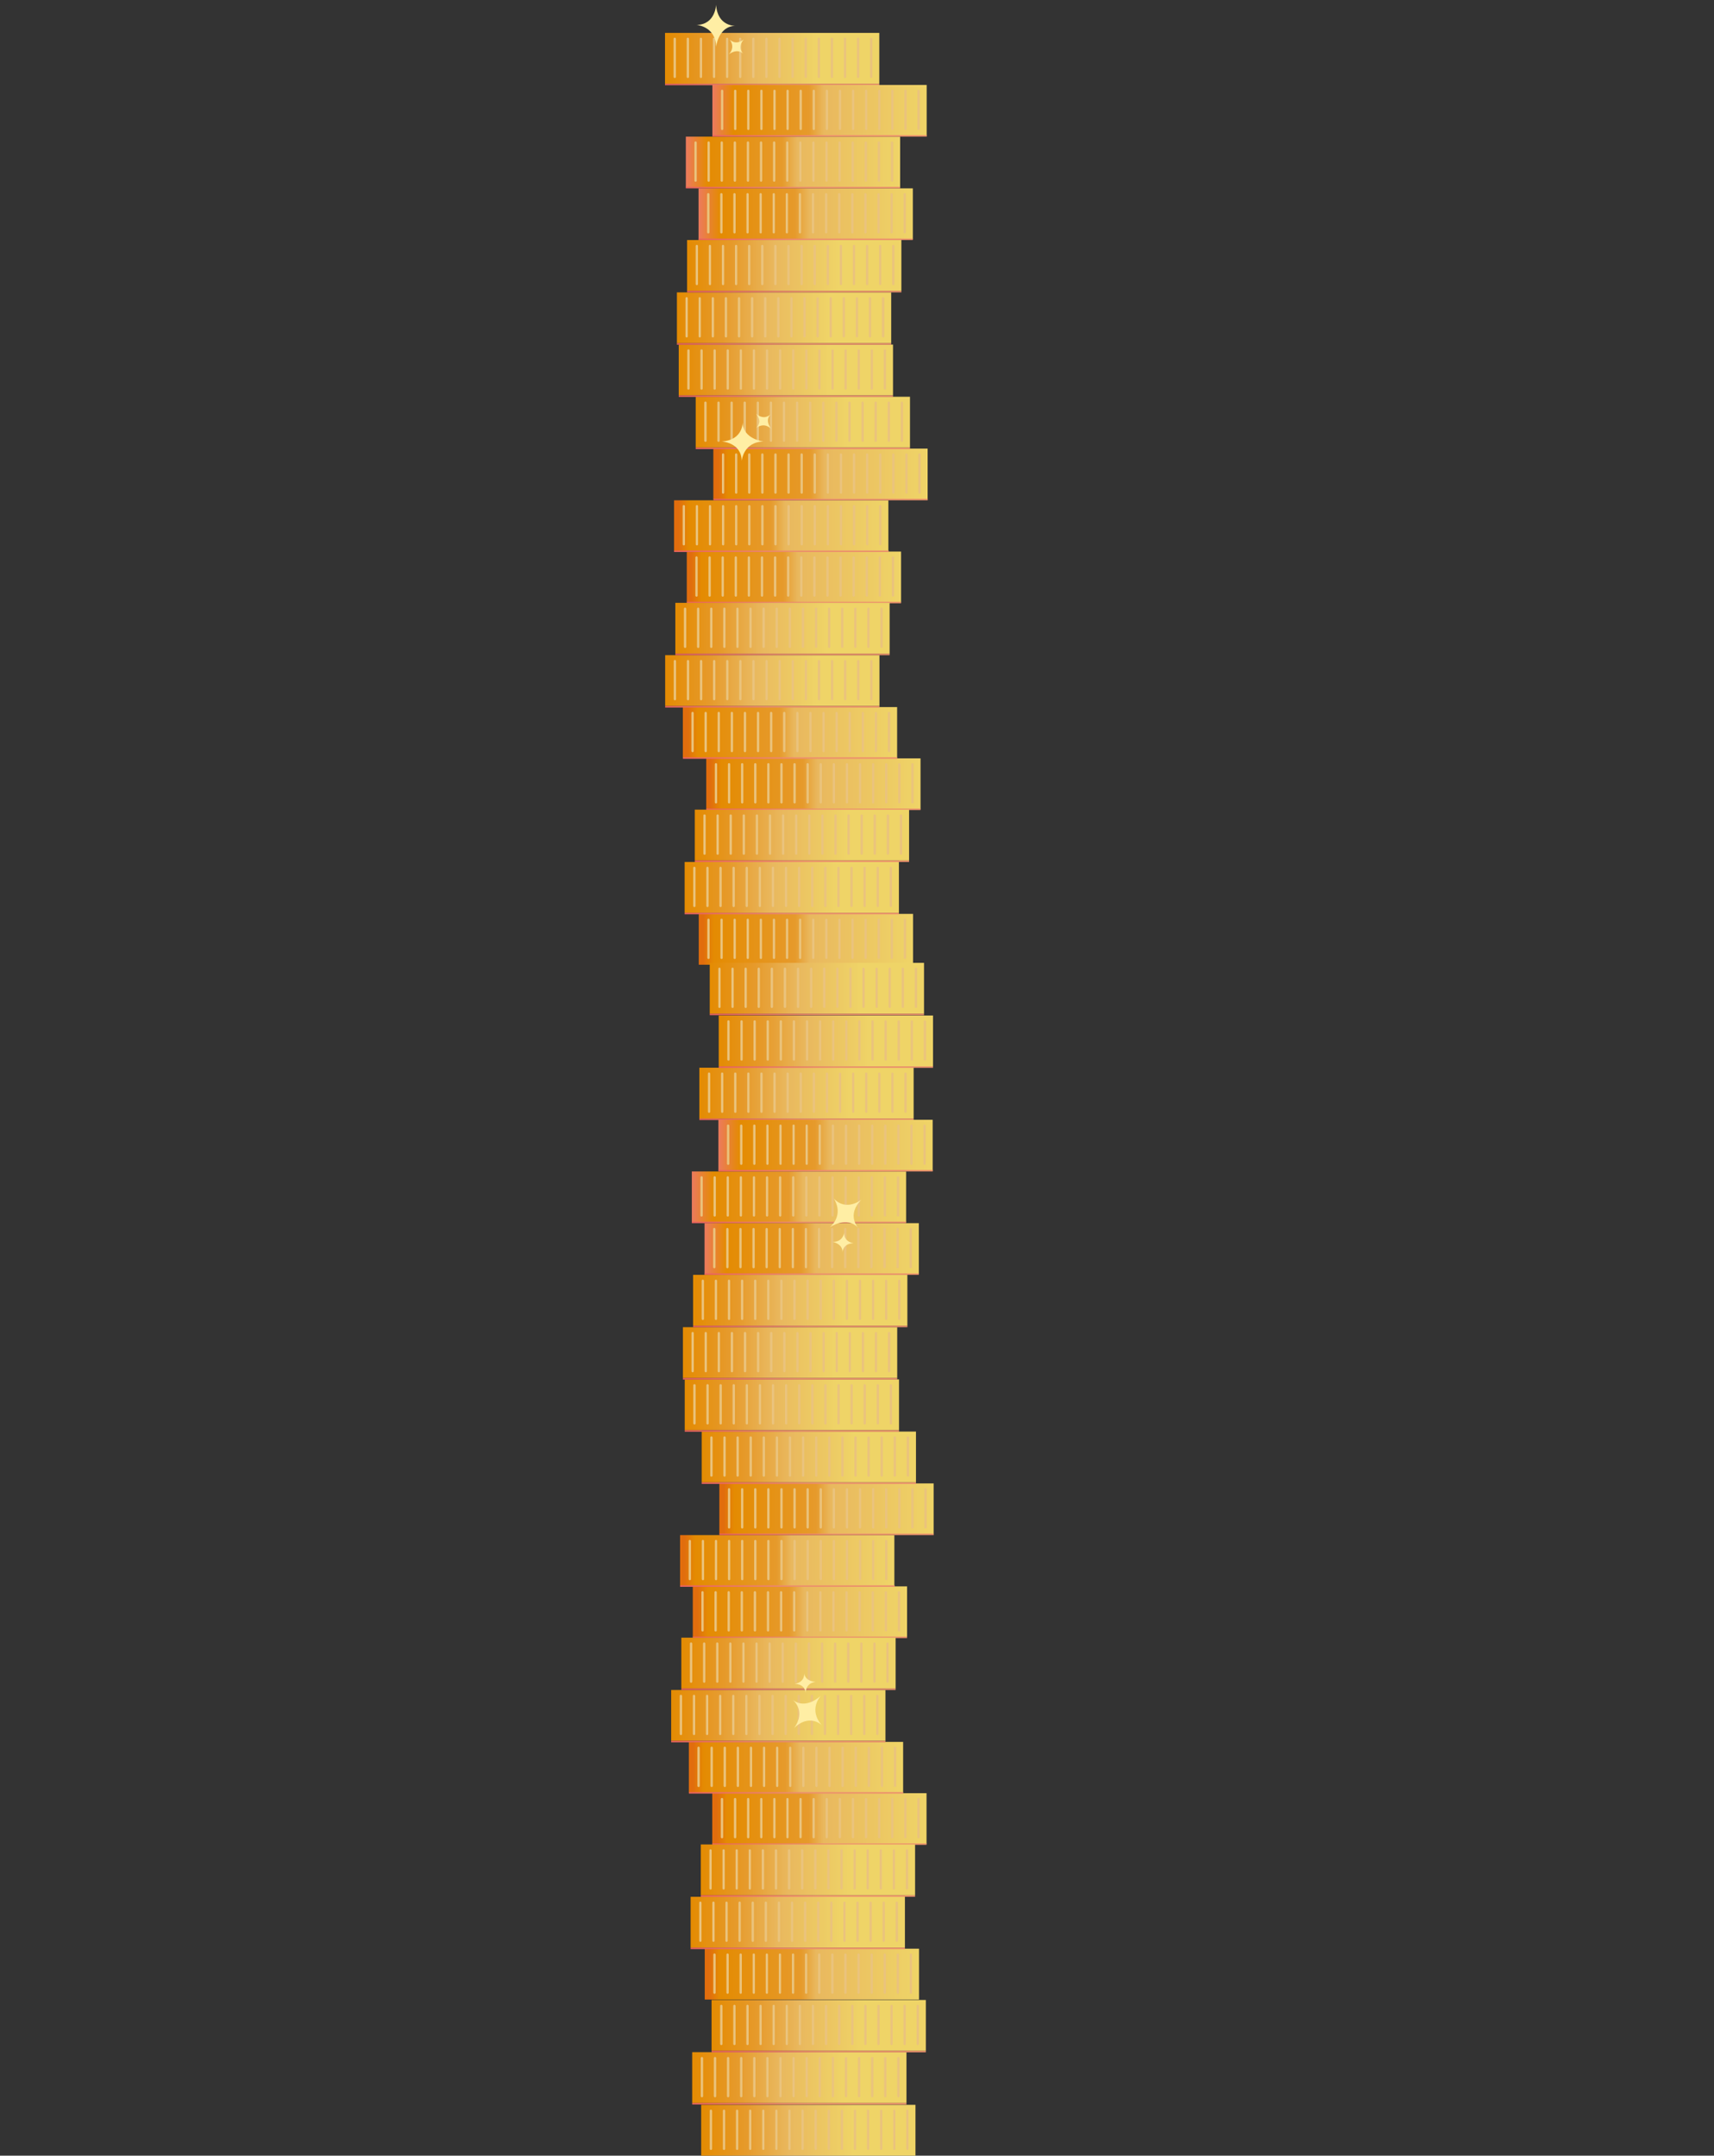 <svg id="body" xmlns="http://www.w3.org/2000/svg" xmlns:xlink="http://www.w3.org/1999/xlink" viewBox="0 0 1814.89 2282.08"><rect x="0" y="0" width="1814.89" height="2282.08" fill="#333333" stroke="none"/><defs><style>.cls-1{fill:url(#linear-gradient)}.cls-2{fill:#eac37d}.cls-3{fill:url(#linear-gradient-2)}.cls-4{fill:url(#linear-gradient-3)}.cls-5{fill:url(#linear-gradient-4)}.cls-6{fill:url(#linear-gradient-5)}.cls-7{fill:url(#linear-gradient-6)}.cls-8{fill:url(#linear-gradient-7)}.cls-9{fill:url(#linear-gradient-8)}.cls-10{fill:url(#linear-gradient-9)}.cls-11{fill:url(#linear-gradient-10)}.cls-12{fill:url(#linear-gradient-11)}.cls-13{fill:url(#linear-gradient-12)}.cls-14{fill:url(#linear-gradient-13)}.cls-15{fill:url(#linear-gradient-14)}.cls-16{fill:url(#linear-gradient-15)}.cls-17{fill:url(#linear-gradient-16)}.cls-18{fill:url(#linear-gradient-17)}.cls-19{fill:url(#linear-gradient-18)}.cls-20{fill:url(#linear-gradient-19)}.cls-21{fill:url(#linear-gradient-20)}.cls-22{fill:url(#linear-gradient-21)}.cls-23{fill:url(#linear-gradient-22)}.cls-24{fill:url(#linear-gradient-23)}.cls-25{fill:url(#linear-gradient-24)}.cls-26{fill:url(#linear-gradient-25)}.cls-27{fill:url(#linear-gradient-26)}.cls-28{fill:url(#linear-gradient-27)}.cls-29{fill:url(#linear-gradient-28)}.cls-30{fill:url(#linear-gradient-29)}.cls-31{fill:url(#linear-gradient-30)}.cls-32{fill:url(#linear-gradient-31)}.cls-33{fill:url(#linear-gradient-32)}.cls-34{fill:url(#linear-gradient-33)}.cls-35{fill:url(#linear-gradient-34)}.cls-36{fill:url(#linear-gradient-35)}.cls-37{fill:url(#linear-gradient-36)}.cls-38{fill:url(#linear-gradient-37)}.cls-39{fill:url(#linear-gradient-38)}.cls-40{fill:url(#linear-gradient-39)}.cls-41{fill:url(#linear-gradient-40)}.cls-42{fill:#ffeea4}.cls-43{fill:url(#linear-gradient-41)}.cls-44{fill:url(#linear-gradient-42)}.cls-45{fill:url(#linear-gradient-43)}.cls-46{fill:url(#linear-gradient-44)}.cls-47{fill:url(#linear-gradient-45)}.cls-48{fill:url(#linear-gradient-46)}.cls-49{fill:url(#linear-gradient-47)}.cls-50{fill:url(#linear-gradient-48)}.cls-51{fill:url(#linear-gradient-49)}.cls-52{fill:url(#linear-gradient-50)}.cls-53{fill:url(#linear-gradient-51)}.cls-54{fill:url(#linear-gradient-52)}.cls-55{fill:url(#linear-gradient-53)}.cls-56{fill:url(#linear-gradient-54)}.cls-57{fill:url(#linear-gradient-55)}.cls-58{fill:url(#linear-gradient-56)}.cls-59{fill:url(#linear-gradient-57)}.cls-60{fill:url(#linear-gradient-58)}.cls-61{fill:url(#linear-gradient-59)}.cls-62{fill:url(#linear-gradient-60)}.cls-63{fill:url(#linear-gradient-61)}.cls-64{fill:url(#linear-gradient-62)}.cls-65{fill:url(#linear-gradient-63)}.cls-66{fill:url(#linear-gradient-64)}.cls-67{fill:url(#linear-gradient-65)}.cls-68{fill:url(#linear-gradient-66)}.cls-69{fill:url(#linear-gradient-67)}.cls-70{fill:url(#linear-gradient-68)}.cls-71{fill:url(#linear-gradient-69)}.cls-72{fill:url(#linear-gradient-70)}.cls-73{fill:url(#linear-gradient-71)}.cls-74{fill:url(#linear-gradient-72)}.cls-75{fill:url(#linear-gradient-73)}.cls-76{fill:url(#linear-gradient-74)}.cls-77{fill:url(#linear-gradient-75)}.cls-78{fill:url(#linear-gradient-76)}.cls-79{fill:url(#linear-gradient-77)}.cls-80{fill:url(#linear-gradient-78)}.cls-81{fill:url(#linear-gradient-79)}</style><linearGradient id="linear-gradient" x1="739.87" y1="994.38" x2="966.76" y2="994.38" gradientUnits="userSpaceOnUse"><stop offset=".02" stop-color="#e16d0d"/><stop offset=".07" stop-color="#e48b02"/><stop offset=".45" stop-color="#e69a2b"/><stop offset=".52" stop-color="#e9b85e"/><stop offset="1" stop-color="#efd467"/></linearGradient><linearGradient id="linear-gradient-2" x1="747.82" y1="829.74" x2="974.71" y2="829.74" xlink:href="#linear-gradient"/><linearGradient id="linear-gradient-3" x1="747.8" y1="856.77" x2="974.7" y2="856.77" gradientUnits="userSpaceOnUse"><stop offset="0" stop-color="#ea625d"/><stop offset=".54" stop-color="#ec916c"/></linearGradient><linearGradient id="linear-gradient-4" x1="724.92" y1="939.43" x2="951.82" y2="939.43" gradientUnits="userSpaceOnUse"><stop offset="0" stop-color="#e48b02"/><stop offset=".21" stop-color="#e69a2b"/><stop offset=".41" stop-color="#e9b85e"/><stop offset=".71" stop-color="#efd467"/></linearGradient><linearGradient id="linear-gradient-5" x1="724.92" y1="967.13" x2="951.82" y2="967.13" xlink:href="#linear-gradient-3"/><linearGradient id="linear-gradient-6" x1="735.69" y1="884.02" x2="962.59" y2="884.02" xlink:href="#linear-gradient-4"/><linearGradient id="linear-gradient-7" x1="735.69" y1="911.72" x2="962.59" y2="911.72" xlink:href="#linear-gradient-3"/><linearGradient id="linear-gradient-8" x1="723.03" y1="775.46" x2="949.93" y2="775.46" xlink:href="#linear-gradient"/><linearGradient id="linear-gradient-9" x1="727.21" y1="610.82" x2="954.11" y2="610.82" xlink:href="#linear-gradient"/><linearGradient id="linear-gradient-10" x1="727.17" y1="637.85" x2="954.06" y2="637.85" xlink:href="#linear-gradient-3"/><linearGradient id="linear-gradient-11" x1="713.75" y1="556.54" x2="940.65" y2="556.54" xlink:href="#linear-gradient"/><linearGradient id="linear-gradient-12" x1="713.75" y1="583.57" x2="941.06" y2="583.57" xlink:href="#linear-gradient-3"/><linearGradient id="linear-gradient-13" x1="704.32" y1="720.51" x2="931.22" y2="720.51" xlink:href="#linear-gradient-4"/><linearGradient id="linear-gradient-14" x1="704.32" y1="748.21" x2="931.22" y2="748.21" xlink:href="#linear-gradient-3"/><linearGradient id="linear-gradient-15" x1="715.09" y1="665.1" x2="941.98" y2="665.1" xlink:href="#linear-gradient-4"/><linearGradient id="linear-gradient-16" x1="715.09" y1="692.81" x2="941.98" y2="692.81" xlink:href="#linear-gradient-3"/><linearGradient id="linear-gradient-17" x1="723.13" y1="802.49" x2="950.03" y2="802.49" xlink:href="#linear-gradient-3"/><linearGradient id="linear-gradient-18" x1="755.33" y1="501.81" x2="982.23" y2="501.81" xlink:href="#linear-gradient"/><linearGradient id="linear-gradient-19" x1="736.65" y1="446.93" x2="963.54" y2="446.93" xlink:href="#linear-gradient-4"/><linearGradient id="linear-gradient-20" x1="736.65" y1="474.63" x2="963.54" y2="474.63" xlink:href="#linear-gradient-3"/><linearGradient id="linear-gradient-21" x1="718.67" y1="391.68" x2="945.57" y2="391.68" xlink:href="#linear-gradient-4"/><linearGradient id="linear-gradient-22" x1="718.67" y1="419.38" x2="945.57" y2="419.38" xlink:href="#linear-gradient-3"/><linearGradient id="linear-gradient-23" x1="755.43" y1="528.85" x2="982.33" y2="528.85" xlink:href="#linear-gradient-3"/><linearGradient id="linear-gradient-24" x1="739.66" y1="226.3" x2="966.55" y2="226.3" gradientUnits="userSpaceOnUse"><stop offset="0" stop-color="#ec7a5e"/><stop offset=".1" stop-color="#e48b02"/><stop offset=".45" stop-color="#e69a2b"/><stop offset=".52" stop-color="#e9b85e"/><stop offset="1" stop-color="#efd467"/></linearGradient><linearGradient id="linear-gradient-25" x1="739.61" y1="253.33" x2="966.51" y2="253.33" xlink:href="#linear-gradient-3"/><linearGradient id="linear-gradient-26" x1="726.2" y1="171.57" x2="953.1" y2="171.57" xlink:href="#linear-gradient-24"/><linearGradient id="linear-gradient-27" x1="726.2" y1="198.6" x2="953.1" y2="198.6" xlink:href="#linear-gradient-3"/><linearGradient id="linear-gradient-28" x1="716.76" y1="336.43" x2="943.66" y2="336.43" xlink:href="#linear-gradient-4"/><linearGradient id="linear-gradient-29" x1="716.76" y1="364.13" x2="943.66" y2="364.13" xlink:href="#linear-gradient-3"/><linearGradient id="linear-gradient-30" x1="727.53" y1="281.03" x2="954.43" y2="281.03" xlink:href="#linear-gradient-4"/><linearGradient id="linear-gradient-31" x1="727.53" y1="308.73" x2="954.43" y2="308.73" xlink:href="#linear-gradient-3"/><linearGradient id="linear-gradient-32" x1="704.15" y1="61.74" x2="931.05" y2="61.74" xlink:href="#linear-gradient-4"/><linearGradient id="linear-gradient-33" x1="704.15" y1="89.44" x2="931.05" y2="89.44" xlink:href="#linear-gradient-3"/><linearGradient id="linear-gradient-34" x1="742.45" y1="2255.17" x2="969.34" y2="2255.17" xlink:href="#linear-gradient-4"/><linearGradient id="linear-gradient-35" x1="732.93" y1="2199.42" x2="959.83" y2="2199.42" xlink:href="#linear-gradient-4"/><linearGradient id="linear-gradient-36" x1="732.93" y1="2227.12" x2="959.83" y2="2227.12" xlink:href="#linear-gradient-3"/><linearGradient id="linear-gradient-37" x1="753.45" y1="2144.17" x2="980.34" y2="2144.17" xlink:href="#linear-gradient-4"/><linearGradient id="linear-gradient-38" x1="753.45" y1="2171.87" x2="980.34" y2="2171.87" xlink:href="#linear-gradient-3"/><linearGradient id="linear-gradient-39" x1="754.32" y1="116.84" x2="981.21" y2="116.84" xlink:href="#linear-gradient-24"/><linearGradient id="linear-gradient-40" x1="754.32" y1="143.87" x2="981.31" y2="143.87" xlink:href="#linear-gradient-3"/><linearGradient id="linear-gradient-41" x1="746.22" y1="2089.87" x2="973.12" y2="2089.87" xlink:href="#linear-gradient"/><linearGradient id="linear-gradient-42" x1="754.17" y1="1925.23" x2="981.07" y2="1925.23" xlink:href="#linear-gradient"/><linearGradient id="linear-gradient-43" x1="754.16" y1="1952.26" x2="981.06" y2="1952.26" xlink:href="#linear-gradient-3"/><linearGradient id="linear-gradient-44" x1="731.28" y1="2034.91" x2="958.18" y2="2034.91" xlink:href="#linear-gradient-4"/><linearGradient id="linear-gradient-45" x1="731.28" y1="2062.61" x2="958.18" y2="2062.61" xlink:href="#linear-gradient-3"/><linearGradient id="linear-gradient-46" x1="742.05" y1="1979.51" x2="968.94" y2="1979.51" xlink:href="#linear-gradient-4"/><linearGradient id="linear-gradient-47" x1="742.05" y1="2007.21" x2="968.94" y2="2007.21" xlink:href="#linear-gradient-3"/><linearGradient id="linear-gradient-48" x1="729.39" y1="1870.95" x2="956.28" y2="1870.95" xlink:href="#linear-gradient"/><linearGradient id="linear-gradient-49" x1="733.57" y1="1706.31" x2="960.46" y2="1706.31" xlink:href="#linear-gradient"/><linearGradient id="linear-gradient-50" x1="733.52" y1="1733.34" x2="960.42" y2="1733.34" xlink:href="#linear-gradient-3"/><linearGradient id="linear-gradient-51" x1="720.11" y1="1652.03" x2="947.01" y2="1652.03" xlink:href="#linear-gradient"/><linearGradient id="linear-gradient-52" x1="720.11" y1="1679.06" x2="947.41" y2="1679.06" xlink:href="#linear-gradient-3"/><linearGradient id="linear-gradient-53" x1="710.67" y1="1815.99" x2="937.57" y2="1815.99" xlink:href="#linear-gradient-4"/><linearGradient id="linear-gradient-54" x1="710.67" y1="1843.7" x2="937.57" y2="1843.7" xlink:href="#linear-gradient-3"/><linearGradient id="linear-gradient-55" x1="721.44" y1="1760.59" x2="948.34" y2="1760.59" xlink:href="#linear-gradient-4"/><linearGradient id="linear-gradient-56" x1="721.44" y1="1788.29" x2="948.34" y2="1788.29" xlink:href="#linear-gradient-3"/><linearGradient id="linear-gradient-57" x1="729.48" y1="1897.98" x2="956.38" y2="1897.98" xlink:href="#linear-gradient-3"/><linearGradient id="linear-gradient-58" x1="761.68" y1="1597.3" x2="988.58" y2="1597.3" xlink:href="#linear-gradient"/><linearGradient id="linear-gradient-59" x1="743" y1="1542.42" x2="969.9" y2="1542.42" xlink:href="#linear-gradient-4"/><linearGradient id="linear-gradient-60" x1="743" y1="1570.12" x2="969.9" y2="1570.12" xlink:href="#linear-gradient-3"/><linearGradient id="linear-gradient-61" x1="725.03" y1="1487.17" x2="951.93" y2="1487.17" xlink:href="#linear-gradient-4"/><linearGradient id="linear-gradient-62" x1="725.03" y1="1514.87" x2="951.93" y2="1514.87" xlink:href="#linear-gradient-3"/><linearGradient id="linear-gradient-63" x1="761.78" y1="1624.33" x2="988.68" y2="1624.33" xlink:href="#linear-gradient-3"/><linearGradient id="linear-gradient-64" x1="746.01" y1="1321.79" x2="972.91" y2="1321.79" xlink:href="#linear-gradient-24"/><linearGradient id="linear-gradient-65" x1="745.97" y1="1348.82" x2="972.86" y2="1348.82" xlink:href="#linear-gradient-3"/><linearGradient id="linear-gradient-66" x1="732.55" y1="1267.06" x2="959.45" y2="1267.06" xlink:href="#linear-gradient-24"/><linearGradient id="linear-gradient-67" x1="732.55" y1="1294.09" x2="959.45" y2="1294.09" xlink:href="#linear-gradient-3"/><linearGradient id="linear-gradient-68" x1="723.12" y1="1431.92" x2="950.02" y2="1431.92" xlink:href="#linear-gradient-4"/><linearGradient id="linear-gradient-69" x1="723.12" y1="1459.62" x2="950.02" y2="1459.62" xlink:href="#linear-gradient-3"/><linearGradient id="linear-gradient-70" x1="733.88" y1="1376.52" x2="960.78" y2="1376.52" xlink:href="#linear-gradient-4"/><linearGradient id="linear-gradient-71" x1="733.88" y1="1404.22" x2="960.78" y2="1404.22" xlink:href="#linear-gradient-3"/><linearGradient id="linear-gradient-72" x1="740.51" y1="1157.23" x2="967.41" y2="1157.23" xlink:href="#linear-gradient-4"/><linearGradient id="linear-gradient-73" x1="740.51" y1="1184.93" x2="967.41" y2="1184.93" xlink:href="#linear-gradient-3"/><linearGradient id="linear-gradient-74" x1="761.03" y1="1101.98" x2="987.93" y2="1101.98" xlink:href="#linear-gradient-4"/><linearGradient id="linear-gradient-75" x1="761.03" y1="1129.68" x2="987.93" y2="1129.68" xlink:href="#linear-gradient-3"/><linearGradient id="linear-gradient-76" x1="751.51" y1="1046.23" x2="978.41" y2="1046.23" xlink:href="#linear-gradient-4"/><linearGradient id="linear-gradient-77" x1="751.51" y1="1073.93" x2="978.41" y2="1073.93" xlink:href="#linear-gradient-3"/><linearGradient id="linear-gradient-78" x1="760.67" y1="1212.33" x2="987.57" y2="1212.33" xlink:href="#linear-gradient-24"/><linearGradient id="linear-gradient-79" x1="760.67" y1="1239.36" x2="987.67" y2="1239.36" xlink:href="#linear-gradient-3"/></defs><title>extra_panels_illo</title><path class="cls-1" d="M739.87 967.46h226.9v53.83h-226.9z"/><rect class="cls-2" x="748.97" y="972.51" width="2.43" height="42.73" rx="1.2" ry="1.2"/><rect class="cls-2" x="762.83" y="972.51" width="2.43" height="42.73" rx="1.2" ry="1.2"/><rect class="cls-2" x="776.7" y="972.51" width="2.43" height="42.73" rx="1.2" ry="1.2"/><rect class="cls-2" x="790.57" y="972.51" width="2.43" height="42.73" rx="1.2" ry="1.2"/><rect class="cls-2" x="804.44" y="972.51" width="2.43" height="42.73" rx="1.2" ry="1.2"/><rect class="cls-2" x="818.31" y="972.51" width="2.43" height="42.73" rx="1.2" ry="1.2"/><rect class="cls-2" x="832.18" y="972.51" width="2.43" height="42.73" rx="1.2" ry="1.2"/><rect class="cls-2" x="846.04" y="972.51" width="2.43" height="42.73" rx="1.2" ry="1.2"/><rect class="cls-2" x="859.91" y="972.51" width="2.43" height="42.73" rx="1.2" ry="1.2"/><rect class="cls-2" x="873.78" y="972.51" width="2.43" height="42.73" rx="1.2" ry="1.2"/><rect class="cls-2" x="887.65" y="972.51" width="2.43" height="42.73" rx="1.2" ry="1.2"/><rect class="cls-2" x="901.52" y="972.51" width="2.43" height="42.73" rx="1.2" ry="1.2"/><rect class="cls-2" x="915.39" y="972.51" width="2.43" height="42.73" rx="1.2" ry="1.2"/><rect class="cls-2" x="929.25" y="972.51" width="2.43" height="42.73" rx="1.2" ry="1.2"/><rect class="cls-2" x="943.12" y="972.51" width="2.43" height="42.73" rx="1.2" ry="1.2"/><rect class="cls-2" x="956.99" y="972.51" width="2.43" height="42.73" rx="1.2" ry="1.2"/><path class="cls-3" d="M747.82 802.83h226.9v53.83h-226.9z"/><rect class="cls-2" x="756.92" y="807.87" width="2.43" height="42.73" rx="1.2" ry="1.2"/><rect class="cls-2" x="770.79" y="807.87" width="2.43" height="42.73" rx="1.2" ry="1.2"/><rect class="cls-2" x="784.65" y="807.87" width="2.43" height="42.73" rx="1.2" ry="1.2"/><rect class="cls-2" x="798.52" y="807.87" width="2.43" height="42.73" rx="1.2" ry="1.2"/><rect class="cls-2" x="812.39" y="807.87" width="2.43" height="42.73" rx="1.2" ry="1.2"/><rect class="cls-2" x="826.26" y="807.87" width="2.43" height="42.73" rx="1.2" ry="1.2"/><rect class="cls-2" x="840.13" y="807.87" width="2.43" height="42.73" rx="1.2" ry="1.2"/><rect class="cls-2" x="854" y="807.87" width="2.43" height="42.73" rx="1.2" ry="1.2"/><rect class="cls-2" x="867.86" y="807.87" width="2.43" height="42.73" rx="1.2" ry="1.2"/><rect class="cls-2" x="881.73" y="807.87" width="2.43" height="42.73" rx="1.2" ry="1.2"/><rect class="cls-2" x="895.6" y="807.87" width="2.43" height="42.73" rx="1.2" ry="1.2"/><rect class="cls-2" x="909.47" y="807.87" width="2.43" height="42.73" rx="1.2" ry="1.2"/><rect class="cls-2" x="923.34" y="807.87" width="2.43" height="42.73" rx="1.2" ry="1.2"/><rect class="cls-2" x="937.21" y="807.87" width="2.43" height="42.73" rx="1.2" ry="1.2"/><rect class="cls-2" x="951.07" y="807.87" width="2.43" height="42.73" rx="1.2" ry="1.2"/><rect class="cls-2" x="964.94" y="807.87" width="2.43" height="42.73" rx="1.2" ry="1.2"/><path class="cls-4" d="M747.8 855.99h226.9v1.57H747.8z"/><path class="cls-5" d="M724.92 912.51h226.9v53.83h-226.9z"/><rect class="cls-2" x="734.02" y="917.56" width="2.43" height="42.73" rx="1.2" ry="1.2"/><rect class="cls-2" x="747.89" y="917.56" width="2.43" height="42.73" rx="1.2" ry="1.2"/><rect class="cls-2" x="761.76" y="917.56" width="2.43" height="42.73" rx="1.2" ry="1.2"/><rect class="cls-2" x="775.63" y="917.56" width="2.43" height="42.73" rx="1.2" ry="1.2"/><rect class="cls-2" x="789.5" y="917.56" width="2.43" height="42.73" rx="1.2" ry="1.2"/><rect class="cls-2" x="803.37" y="917.56" width="2.43" height="42.73" rx="1.2" ry="1.2"/><rect class="cls-2" x="817.23" y="917.56" width="2.43" height="42.73" rx="1.2" ry="1.2"/><rect class="cls-2" x="831.1" y="917.56" width="2.43" height="42.73" rx="1.2" ry="1.2"/><rect class="cls-2" x="844.97" y="917.56" width="2.43" height="42.73" rx="1.2" ry="1.2"/><rect class="cls-2" x="858.84" y="917.56" width="2.43" height="42.73" rx="1.2" ry="1.2"/><rect class="cls-2" x="872.71" y="917.56" width="2.43" height="42.73" rx="1.2" ry="1.2"/><rect class="cls-2" x="886.58" y="917.56" width="2.43" height="42.73" rx="1.2" ry="1.2"/><rect class="cls-2" x="900.44" y="917.56" width="2.43" height="42.73" rx="1.2" ry="1.2"/><rect class="cls-2" x="914.31" y="917.56" width="2.43" height="42.73" rx="1.2" ry="1.2"/><rect class="cls-2" x="928.18" y="917.56" width="2.43" height="42.73" rx="1.2" ry="1.2"/><rect class="cls-2" x="942.05" y="917.56" width="2.43" height="42.73" rx="1.2" ry="1.2"/><path class="cls-6" d="M724.92 966.34h226.9v1.57h-226.9z"/><path class="cls-7" d="M735.69 857.11h226.9v53.83h-226.9z"/><rect class="cls-2" x="744.79" y="862.15" width="2.43" height="42.73" rx="1.2" ry="1.2"/><rect class="cls-2" x="758.66" y="862.15" width="2.43" height="42.73" rx="1.2" ry="1.2"/><rect class="cls-2" x="772.53" y="862.15" width="2.43" height="42.73" rx="1.2" ry="1.2"/><rect class="cls-2" x="786.4" y="862.15" width="2.43" height="42.73" rx="1.2" ry="1.2"/><rect class="cls-2" x="800.26" y="862.15" width="2.43" height="42.73" rx="1.2" ry="1.2"/><rect class="cls-2" x="814.13" y="862.15" width="2.43" height="42.73" rx="1.2" ry="1.2"/><rect class="cls-2" x="828" y="862.15" width="2.43" height="42.73" rx="1.2" ry="1.2"/><rect class="cls-2" x="841.87" y="862.15" width="2.43" height="42.73" rx="1.2" ry="1.2"/><rect class="cls-2" x="855.74" y="862.15" width="2.43" height="42.73" rx="1.2" ry="1.2"/><rect class="cls-2" x="869.61" y="862.15" width="2.43" height="42.73" rx="1.2" ry="1.2"/><rect class="cls-2" x="883.47" y="862.15" width="2.43" height="42.73" rx="1.2" ry="1.2"/><rect class="cls-2" x="897.34" y="862.15" width="2.43" height="42.73" rx="1.2" ry="1.2"/><rect class="cls-2" x="911.21" y="862.15" width="2.43" height="42.73" rx="1.2" ry="1.2"/><rect class="cls-2" x="925.08" y="862.15" width="2.43" height="42.73" rx="1.2" ry="1.2"/><rect class="cls-2" x="938.95" y="862.15" width="2.43" height="42.73" rx="1.2" ry="1.2"/><rect class="cls-2" x="952.82" y="862.15" width="2.43" height="42.73" rx="1.2" ry="1.2"/><path class="cls-8" d="M735.69 910.94h226.9v1.57h-226.9z"/><path class="cls-9" d="M723.03 748.54h226.9v53.83h-226.9z"/><rect class="cls-2" x="732.13" y="753.59" width="2.43" height="42.73" rx="1.2" ry="1.2"/><rect class="cls-2" x="746" y="753.59" width="2.43" height="42.73" rx="1.2" ry="1.2"/><rect class="cls-2" x="759.87" y="753.59" width="2.43" height="42.73" rx="1.2" ry="1.2"/><rect class="cls-2" x="773.74" y="753.59" width="2.43" height="42.73" rx="1.2" ry="1.2"/><rect class="cls-2" x="787.6" y="753.59" width="2.43" height="42.73" rx="1.2" ry="1.2"/><rect class="cls-2" x="801.47" y="753.59" width="2.43" height="42.73" rx="1.2" ry="1.2"/><rect class="cls-2" x="815.34" y="753.59" width="2.43" height="42.73" rx="1.2" ry="1.2"/><rect class="cls-2" x="829.21" y="753.59" width="2.43" height="42.73" rx="1.2" ry="1.2"/><rect class="cls-2" x="843.08" y="753.59" width="2.43" height="42.73" rx="1.2" ry="1.2"/><rect class="cls-2" x="856.95" y="753.59" width="2.43" height="42.73" rx="1.2" ry="1.2"/><rect class="cls-2" x="870.81" y="753.59" width="2.43" height="42.73" rx="1.2" ry="1.2"/><rect class="cls-2" x="884.68" y="753.59" width="2.43" height="42.73" rx="1.2" ry="1.2"/><rect class="cls-2" x="898.55" y="753.59" width="2.43" height="42.73" rx="1.2" ry="1.2"/><rect class="cls-2" x="912.42" y="753.59" width="2.43" height="42.73" rx="1.2" ry="1.2"/><rect class="cls-2" x="926.29" y="753.59" width="2.43" height="42.73" rx="1.2" ry="1.2"/><rect class="cls-2" x="940.16" y="753.59" width="2.43" height="42.73" rx="1.2" ry="1.2"/><path class="cls-10" d="M727.21 583.91h226.9v53.83h-226.9z"/><rect class="cls-2" x="736.31" y="588.95" width="2.43" height="42.73" rx="1.2" ry="1.2"/><rect class="cls-2" x="750.18" y="588.95" width="2.43" height="42.73" rx="1.2" ry="1.2"/><rect class="cls-2" x="764.05" y="588.95" width="2.43" height="42.73" rx="1.2" ry="1.2"/><rect class="cls-2" x="777.92" y="588.95" width="2.43" height="42.73" rx="1.2" ry="1.2"/><rect class="cls-2" x="791.78" y="588.95" width="2.43" height="42.73" rx="1.2" ry="1.2"/><rect class="cls-2" x="805.65" y="588.95" width="2.43" height="42.73" rx="1.2" ry="1.2"/><rect class="cls-2" x="819.52" y="588.95" width="2.43" height="42.73" rx="1.2" ry="1.2"/><rect class="cls-2" x="833.39" y="588.95" width="2.43" height="42.73" rx="1.2" ry="1.2"/><rect class="cls-2" x="847.26" y="588.95" width="2.43" height="42.73" rx="1.2" ry="1.2"/><rect class="cls-2" x="861.13" y="588.95" width="2.43" height="42.73" rx="1.2" ry="1.2"/><rect class="cls-2" x="874.99" y="588.95" width="2.43" height="42.73" rx="1.2" ry="1.2"/><rect class="cls-2" x="888.86" y="588.95" width="2.43" height="42.73" rx="1.2" ry="1.2"/><rect class="cls-2" x="902.73" y="588.95" width="2.43" height="42.73" rx="1.2" ry="1.2"/><rect class="cls-2" x="916.6" y="588.95" width="2.43" height="42.73" rx="1.2" ry="1.2"/><rect class="cls-2" x="930.47" y="588.95" width="2.43" height="42.73" rx="1.2" ry="1.2"/><rect class="cls-2" x="944.34" y="588.95" width="2.43" height="42.73" rx="1.2" ry="1.2"/><path class="cls-11" d="M727.17 637.07h226.9v1.57h-226.9z"/><path class="cls-12" d="M713.75 529.63h226.9v53.83h-226.9z"/><rect class="cls-2" x="722.85" y="534.67" width="2.43" height="42.73" rx="1.2" ry="1.2"/><rect class="cls-2" x="736.72" y="534.67" width="2.43" height="42.73" rx="1.2" ry="1.2"/><rect class="cls-2" x="750.59" y="534.67" width="2.43" height="42.73" rx="1.2" ry="1.2"/><rect class="cls-2" x="764.46" y="534.67" width="2.43" height="42.73" rx="1.2" ry="1.2"/><rect class="cls-2" x="778.33" y="534.67" width="2.43" height="42.73" rx="1.2" ry="1.2"/><rect class="cls-2" x="792.2" y="534.67" width="2.43" height="42.73" rx="1.2" ry="1.2"/><rect class="cls-2" x="806.06" y="534.67" width="2.43" height="42.73" rx="1.2" ry="1.2"/><rect class="cls-2" x="819.93" y="534.67" width="2.43" height="42.73" rx="1.2" ry="1.2"/><rect class="cls-2" x="833.8" y="534.67" width="2.43" height="42.73" rx="1.2" ry="1.2"/><rect class="cls-2" x="847.67" y="534.67" width="2.43" height="42.73" rx="1.2" ry="1.2"/><rect class="cls-2" x="861.54" y="534.67" width="2.43" height="42.73" rx="1.2" ry="1.2"/><rect class="cls-2" x="875.41" y="534.67" width="2.43" height="42.73" rx="1.2" ry="1.2"/><rect class="cls-2" x="889.27" y="534.67" width="2.43" height="42.73" rx="1.2" ry="1.2"/><rect class="cls-2" x="903.14" y="534.67" width="2.43" height="42.73" rx="1.2" ry="1.2"/><rect class="cls-2" x="917.01" y="534.67" width="2.43" height="42.73" rx="1.2" ry="1.2"/><rect class="cls-2" x="930.88" y="534.67" width="2.43" height="42.73" rx="1.2" ry="1.2"/><path class="cls-13" d="M713.75 582.79h227.3v1.57h-227.3z"/><path class="cls-14" d="M704.32 693.59h226.9v53.83h-226.9z"/><rect class="cls-2" x="713.42" y="698.64" width="2.43" height="42.73" rx="1.2" ry="1.2"/><rect class="cls-2" x="727.29" y="698.64" width="2.43" height="42.73" rx="1.2" ry="1.2"/><rect class="cls-2" x="741.16" y="698.64" width="2.43" height="42.73" rx="1.2" ry="1.2"/><rect class="cls-2" x="755.02" y="698.64" width="2.43" height="42.73" rx="1.2" ry="1.2"/><rect class="cls-2" x="768.89" y="698.64" width="2.43" height="42.73" rx="1.2" ry="1.2"/><rect class="cls-2" x="782.76" y="698.64" width="2.43" height="42.73" rx="1.2" ry="1.2"/><rect class="cls-2" x="796.63" y="698.64" width="2.43" height="42.73" rx="1.2" ry="1.2"/><rect class="cls-2" x="810.5" y="698.64" width="2.43" height="42.73" rx="1.2" ry="1.2"/><rect class="cls-2" x="824.37" y="698.64" width="2.43" height="42.73" rx="1.2" ry="1.2"/><rect class="cls-2" x="838.23" y="698.64" width="2.43" height="42.73" rx="1.2" ry="1.2"/><rect class="cls-2" x="852.1" y="698.64" width="2.43" height="42.73" rx="1.2" ry="1.2"/><rect class="cls-2" x="865.97" y="698.64" width="2.43" height="42.73" rx="1.2" ry="1.2"/><rect class="cls-2" x="879.84" y="698.64" width="2.43" height="42.73" rx="1.2" ry="1.2"/><rect class="cls-2" x="893.71" y="698.64" width="2.43" height="42.73" rx="1.2" ry="1.2"/><rect class="cls-2" x="907.58" y="698.64" width="2.43" height="42.73" rx="1.2" ry="1.2"/><rect class="cls-2" x="921.44" y="698.64" width="2.43" height="42.73" rx="1.2" ry="1.2"/><path class="cls-15" d="M704.32 747.42h226.9v1.57h-226.9z"/><path class="cls-16" d="M715.09 638.19h226.9v53.83h-226.9z"/><rect class="cls-2" x="724.19" y="643.23" width="2.43" height="42.73" rx="1.2" ry="1.2"/><rect class="cls-2" x="738.05" y="643.23" width="2.43" height="42.73" rx="1.2" ry="1.2"/><rect class="cls-2" x="751.92" y="643.23" width="2.43" height="42.73" rx="1.2" ry="1.2"/><rect class="cls-2" x="765.79" y="643.23" width="2.43" height="42.73" rx="1.2" ry="1.2"/><rect class="cls-2" x="779.66" y="643.23" width="2.43" height="42.73" rx="1.2" ry="1.2"/><rect class="cls-2" x="793.53" y="643.23" width="2.43" height="42.73" rx="1.2" ry="1.2"/><rect class="cls-2" x="807.4" y="643.23" width="2.43" height="42.73" rx="1.2" ry="1.2"/><rect class="cls-2" x="821.26" y="643.23" width="2.43" height="42.73" rx="1.2" ry="1.2"/><rect class="cls-2" x="835.13" y="643.23" width="2.43" height="42.73" rx="1.2" ry="1.2"/><rect class="cls-2" x="849" y="643.23" width="2.43" height="42.73" rx="1.2" ry="1.2"/><rect class="cls-2" x="862.87" y="643.23" width="2.43" height="42.73" rx="1.2" ry="1.2"/><rect class="cls-2" x="876.74" y="643.23" width="2.43" height="42.73" rx="1.2" ry="1.2"/><rect class="cls-2" x="890.61" y="643.23" width="2.43" height="42.73" rx="1.2" ry="1.2"/><rect class="cls-2" x="904.47" y="643.23" width="2.43" height="42.73" rx="1.2" ry="1.2"/><rect class="cls-2" x="918.34" y="643.23" width="2.43" height="42.73" rx="1.2" ry="1.2"/><rect class="cls-2" x="932.21" y="643.23" width="2.43" height="42.73" rx="1.2" ry="1.2"/><path class="cls-17" d="M715.09 692.02h226.9v1.57h-226.9z"/><path class="cls-18" d="M723.13 801.71h226.9v1.57h-226.9z"/><path class="cls-19" d="M755.33 474.9h226.9v53.83h-226.9z"/><rect class="cls-2" x="764.43" y="479.95" width="2.43" height="42.73" rx="1.2" ry="1.2"/><rect class="cls-2" x="778.3" y="479.95" width="2.43" height="42.73" rx="1.2" ry="1.2"/><rect class="cls-2" x="792.17" y="479.95" width="2.43" height="42.73" rx="1.2" ry="1.2"/><rect class="cls-2" x="806.03" y="479.95" width="2.43" height="42.73" rx="1.2" ry="1.2"/><rect class="cls-2" x="819.9" y="479.95" width="2.43" height="42.73" rx="1.2" ry="1.2"/><rect class="cls-2" x="833.77" y="479.95" width="2.43" height="42.73" rx="1.2" ry="1.2"/><rect class="cls-2" x="847.64" y="479.95" width="2.43" height="42.73" rx="1.2" ry="1.2"/><rect class="cls-2" x="861.51" y="479.95" width="2.43" height="42.73" rx="1.2" ry="1.2"/><rect class="cls-2" x="875.38" y="479.95" width="2.43" height="42.73" rx="1.2" ry="1.2"/><rect class="cls-2" x="889.24" y="479.95" width="2.43" height="42.73" rx="1.2" ry="1.2"/><rect class="cls-2" x="903.11" y="479.95" width="2.43" height="42.73" rx="1.2" ry="1.2"/><rect class="cls-2" x="916.98" y="479.95" width="2.43" height="42.73" rx="1.2" ry="1.2"/><rect class="cls-2" x="930.85" y="479.95" width="2.43" height="42.73" rx="1.2" ry="1.2"/><rect class="cls-2" x="944.72" y="479.95" width="2.43" height="42.73" rx="1.2" ry="1.2"/><rect class="cls-2" x="958.59" y="479.95" width="2.43" height="42.73" rx="1.2" ry="1.2"/><rect class="cls-2" x="972.45" y="479.95" width="2.43" height="42.73" rx="1.2" ry="1.2"/><path class="cls-20" d="M736.65 420.02h226.9v53.83h-226.9z"/><rect class="cls-2" x="745.75" y="425.06" width="2.43" height="42.73" rx="1.2" ry="1.2"/><rect class="cls-2" x="759.62" y="425.06" width="2.43" height="42.73" rx="1.2" ry="1.2"/><rect class="cls-2" x="773.48" y="425.06" width="2.43" height="42.73" rx="1.2" ry="1.2"/><rect class="cls-2" x="787.35" y="425.06" width="2.43" height="42.73" rx="1.2" ry="1.2"/><rect class="cls-2" x="801.22" y="425.06" width="2.43" height="42.73" rx="1.2" ry="1.2"/><rect class="cls-2" x="815.09" y="425.06" width="2.43" height="42.73" rx="1.2" ry="1.2"/><rect class="cls-2" x="828.96" y="425.06" width="2.43" height="42.73" rx="1.2" ry="1.2"/><rect class="cls-2" x="842.83" y="425.06" width="2.43" height="42.73" rx="1.2" ry="1.2"/><rect class="cls-2" x="856.69" y="425.06" width="2.43" height="42.73" rx="1.2" ry="1.2"/><rect class="cls-2" x="870.56" y="425.06" width="2.43" height="42.73" rx="1.2" ry="1.2"/><rect class="cls-2" x="884.43" y="425.06" width="2.43" height="42.73" rx="1.2" ry="1.2"/><rect class="cls-2" x="898.3" y="425.06" width="2.43" height="42.73" rx="1.2" ry="1.2"/><rect class="cls-2" x="912.17" y="425.06" width="2.43" height="42.73" rx="1.2" ry="1.2"/><rect class="cls-2" x="926.04" y="425.06" width="2.43" height="42.73" rx="1.2" ry="1.2"/><rect class="cls-2" x="939.9" y="425.06" width="2.43" height="42.73" rx="1.2" ry="1.2"/><rect class="cls-2" x="953.77" y="425.06" width="2.43" height="42.73" rx="1.2" ry="1.2"/><path class="cls-21" d="M736.65 473.85h226.9v1.57h-226.9z"/><path class="cls-22" d="M718.67 364.77h226.9v53.83h-226.9z"/><rect class="cls-2" x="727.77" y="369.81" width="2.43" height="42.73" rx="1.2" ry="1.2"/><rect class="cls-2" x="741.64" y="369.81" width="2.43" height="42.73" rx="1.2" ry="1.2"/><rect class="cls-2" x="755.51" y="369.81" width="2.43" height="42.73" rx="1.2" ry="1.2"/><rect class="cls-2" x="769.38" y="369.81" width="2.43" height="42.73" rx="1.2" ry="1.2"/><rect class="cls-2" x="783.25" y="369.81" width="2.43" height="42.73" rx="1.2" ry="1.2"/><rect class="cls-2" x="797.12" y="369.81" width="2.43" height="42.73" rx="1.2" ry="1.2"/><rect class="cls-2" x="810.98" y="369.81" width="2.43" height="42.73" rx="1.2" ry="1.2"/><rect class="cls-2" x="824.85" y="369.81" width="2.43" height="42.73" rx="1.2" ry="1.2"/><rect class="cls-2" x="838.72" y="369.81" width="2.43" height="42.73" rx="1.2" ry="1.2"/><rect class="cls-2" x="852.59" y="369.81" width="2.43" height="42.73" rx="1.2" ry="1.2"/><rect class="cls-2" x="866.46" y="369.81" width="2.43" height="42.73" rx="1.2" ry="1.2"/><rect class="cls-2" x="880.33" y="369.81" width="2.43" height="42.73" rx="1.2" ry="1.2"/><rect class="cls-2" x="894.19" y="369.81" width="2.43" height="42.73" rx="1.2" ry="1.2"/><rect class="cls-2" x="908.06" y="369.81" width="2.43" height="42.73" rx="1.2" ry="1.2"/><rect class="cls-2" x="921.93" y="369.81" width="2.43" height="42.73" rx="1.2" ry="1.2"/><rect class="cls-2" x="935.8" y="369.81" width="2.43" height="42.73" rx="1.2" ry="1.2"/><path class="cls-23" d="M718.67 418.6h226.9v1.57h-226.9z"/><path class="cls-24" d="M755.43 528.06h226.9v1.57h-226.9z"/><path class="cls-25" d="M739.66 199.38h226.9v53.83h-226.9z"/><rect class="cls-2" x="748.76" y="204.43" width="2.43" height="42.73" rx="1.2" ry="1.2"/><rect class="cls-2" x="762.62" y="204.43" width="2.43" height="42.73" rx="1.2" ry="1.2"/><rect class="cls-2" x="776.49" y="204.43" width="2.43" height="42.73" rx="1.2" ry="1.2"/><rect class="cls-2" x="790.36" y="204.43" width="2.43" height="42.73" rx="1.2" ry="1.2"/><rect class="cls-2" x="804.23" y="204.43" width="2.43" height="42.73" rx="1.2" ry="1.2"/><rect class="cls-2" x="818.1" y="204.43" width="2.43" height="42.73" rx="1.2" ry="1.2"/><rect class="cls-2" x="831.97" y="204.43" width="2.43" height="42.73" rx="1.2" ry="1.2"/><rect class="cls-2" x="845.83" y="204.43" width="2.43" height="42.73" rx="1.2" ry="1.2"/><rect class="cls-2" x="859.7" y="204.43" width="2.43" height="42.73" rx="1.2" ry="1.2"/><rect class="cls-2" x="873.57" y="204.43" width="2.43" height="42.73" rx="1.2" ry="1.2"/><rect class="cls-2" x="887.44" y="204.43" width="2.43" height="42.73" rx="1.2" ry="1.2"/><rect class="cls-2" x="901.31" y="204.43" width="2.43" height="42.73" rx="1.2" ry="1.2"/><rect class="cls-2" x="915.18" y="204.43" width="2.43" height="42.73" rx="1.2" ry="1.2"/><rect class="cls-2" x="929.04" y="204.43" width="2.43" height="42.73" rx="1.2" ry="1.2"/><rect class="cls-2" x="942.91" y="204.43" width="2.43" height="42.73" rx="1.2" ry="1.2"/><rect class="cls-2" x="956.78" y="204.43" width="2.43" height="42.73" rx="1.2" ry="1.2"/><path class="cls-26" d="M739.61 252.55h226.9v1.57h-226.9z"/><path class="cls-27" d="M726.2 144.66h226.9v53.83H726.2z"/><rect class="cls-2" x="735.3" y="149.7" width="2.43" height="42.73" rx="1.2" ry="1.2"/><rect class="cls-2" x="749.17" y="149.7" width="2.43" height="42.73" rx="1.2" ry="1.2"/><rect class="cls-2" x="763.03" y="149.7" width="2.43" height="42.73" rx="1.2" ry="1.2"/><rect class="cls-2" x="776.9" y="149.7" width="2.43" height="42.73" rx="1.2" ry="1.2"/><rect class="cls-2" x="790.77" y="149.7" width="2.43" height="42.73" rx="1.2" ry="1.2"/><rect class="cls-2" x="804.64" y="149.7" width="2.43" height="42.73" rx="1.2" ry="1.2"/><rect class="cls-2" x="818.51" y="149.7" width="2.43" height="42.73" rx="1.2" ry="1.2"/><rect class="cls-2" x="832.38" y="149.7" width="2.43" height="42.73" rx="1.2" ry="1.2"/><rect class="cls-2" x="846.24" y="149.7" width="2.43" height="42.73" rx="1.2" ry="1.2"/><rect class="cls-2" x="860.11" y="149.7" width="2.43" height="42.73" rx="1.2" ry="1.2"/><rect class="cls-2" x="873.98" y="149.7" width="2.43" height="42.73" rx="1.2" ry="1.2"/><rect class="cls-2" x="887.85" y="149.7" width="2.43" height="42.73" rx="1.2" ry="1.2"/><rect class="cls-2" x="901.72" y="149.7" width="2.43" height="42.73" rx="1.2" ry="1.2"/><rect class="cls-2" x="915.59" y="149.7" width="2.43" height="42.73" rx="1.2" ry="1.2"/><rect class="cls-2" x="929.45" y="149.7" width="2.43" height="42.73" rx="1.2" ry="1.2"/><rect class="cls-2" x="943.32" y="149.7" width="2.43" height="42.73" rx="1.2" ry="1.2"/><path class="cls-28" d="M726.2 197.82h226.9v1.57H726.2z"/><path class="cls-29" d="M716.76 309.52h226.9v53.83h-226.9z"/><rect class="cls-2" x="725.86" y="314.56" width="2.43" height="42.73" rx="1.2" ry="1.2"/><rect class="cls-2" x="739.73" y="314.56" width="2.43" height="42.73" rx="1.2" ry="1.2"/><rect class="cls-2" x="753.6" y="314.56" width="2.43" height="42.73" rx="1.2" ry="1.2"/><rect class="cls-2" x="767.47" y="314.56" width="2.43" height="42.73" rx="1.2" ry="1.2"/><rect class="cls-2" x="781.34" y="314.56" width="2.43" height="42.73" rx="1.2" ry="1.2"/><rect class="cls-2" x="795.2" y="314.56" width="2.43" height="42.73" rx="1.2" ry="1.2"/><rect class="cls-2" x="809.07" y="314.56" width="2.43" height="42.73" rx="1.2" ry="1.2"/><rect class="cls-2" x="822.94" y="314.56" width="2.43" height="42.73" rx="1.2" ry="1.2"/><rect class="cls-2" x="836.81" y="314.56" width="2.43" height="42.73" rx="1.2" ry="1.2"/><rect class="cls-2" x="850.68" y="314.56" width="2.43" height="42.73" rx="1.2" ry="1.2"/><rect class="cls-2" x="864.55" y="314.56" width="2.43" height="42.73" rx="1.2" ry="1.2"/><rect class="cls-2" x="878.41" y="314.56" width="2.43" height="42.73" rx="1.2" ry="1.2"/><rect class="cls-2" x="892.28" y="314.56" width="2.43" height="42.73" rx="1.2" ry="1.2"/><rect class="cls-2" x="906.15" y="314.56" width="2.43" height="42.73" rx="1.2" ry="1.2"/><rect class="cls-2" x="920.02" y="314.56" width="2.43" height="42.73" rx="1.2" ry="1.2"/><rect class="cls-2" x="933.89" y="314.56" width="2.43" height="42.73" rx="1.2" ry="1.2"/><path class="cls-30" d="M716.76 363.35h226.9v1.57h-226.9z"/><path class="cls-31" d="M727.53 254.11h226.9v53.83h-226.9z"/><rect class="cls-2" x="736.63" y="259.16" width="2.43" height="42.73" rx="1.2" ry="1.2"/><rect class="cls-2" x="750.5" y="259.16" width="2.43" height="42.73" rx="1.2" ry="1.2"/><rect class="cls-2" x="764.37" y="259.16" width="2.43" height="42.73" rx="1.2" ry="1.2"/><rect class="cls-2" x="778.23" y="259.16" width="2.43" height="42.73" rx="1.2" ry="1.2"/><rect class="cls-2" x="792.1" y="259.16" width="2.43" height="42.73" rx="1.2" ry="1.2"/><rect class="cls-2" x="805.97" y="259.16" width="2.43" height="42.73" rx="1.2" ry="1.2"/><rect class="cls-2" x="819.84" y="259.16" width="2.43" height="42.73" rx="1.2" ry="1.2"/><rect class="cls-2" x="833.71" y="259.16" width="2.43" height="42.73" rx="1.2" ry="1.2"/><rect class="cls-2" x="847.58" y="259.16" width="2.43" height="42.73" rx="1.2" ry="1.2"/><rect class="cls-2" x="861.44" y="259.16" width="2.43" height="42.73" rx="1.2" ry="1.2"/><rect class="cls-2" x="875.31" y="259.16" width="2.43" height="42.73" rx="1.2" ry="1.2"/><rect class="cls-2" x="889.18" y="259.16" width="2.43" height="42.73" rx="1.2" ry="1.2"/><rect class="cls-2" x="903.05" y="259.16" width="2.43" height="42.73" rx="1.2" ry="1.2"/><rect class="cls-2" x="916.92" y="259.16" width="2.43" height="42.73" rx="1.2" ry="1.2"/><rect class="cls-2" x="930.79" y="259.16" width="2.43" height="42.73" rx="1.2" ry="1.2"/><rect class="cls-2" x="944.65" y="259.16" width="2.43" height="42.73" rx="1.2" ry="1.2"/><path class="cls-32" d="M727.53 307.95h226.9v1.57h-226.9z"/><path class="cls-33" d="M704.15 34.82h226.9v53.83h-226.9z"/><rect class="cls-2" x="713.25" y="39.87" width="2.43" height="42.73" rx="1.2" ry="1.2"/><rect class="cls-2" x="727.12" y="39.87" width="2.43" height="42.73" rx="1.2" ry="1.2"/><rect class="cls-2" x="740.99" y="39.87" width="2.43" height="42.73" rx="1.2" ry="1.2"/><rect class="cls-2" x="754.86" y="39.87" width="2.43" height="42.73" rx="1.2" ry="1.2"/><rect class="cls-2" x="768.73" y="39.87" width="2.43" height="42.73" rx="1.2" ry="1.2"/><rect class="cls-2" x="782.6" y="39.87" width="2.43" height="42.73" rx="1.2" ry="1.2"/><rect class="cls-2" x="796.46" y="39.87" width="2.43" height="42.73" rx="1.2" ry="1.2"/><rect class="cls-2" x="810.33" y="39.87" width="2.43" height="42.73" rx="1.2" ry="1.2"/><rect class="cls-2" x="824.2" y="39.87" width="2.43" height="42.73" rx="1.2" ry="1.2"/><rect class="cls-2" x="838.07" y="39.87" width="2.43" height="42.73" rx="1.2" ry="1.2"/><rect class="cls-2" x="851.94" y="39.87" width="2.43" height="42.73" rx="1.2" ry="1.2"/><rect class="cls-2" x="865.81" y="39.87" width="2.43" height="42.73" rx="1.2" ry="1.2"/><rect class="cls-2" x="879.67" y="39.87" width="2.43" height="42.73" rx="1.2" ry="1.2"/><rect class="cls-2" x="893.54" y="39.87" width="2.43" height="42.73" rx="1.2" ry="1.2"/><rect class="cls-2" x="907.41" y="39.87" width="2.43" height="42.73" rx="1.2" ry="1.2"/><rect class="cls-2" x="921.28" y="39.87" width="2.43" height="42.73" rx="1.2" ry="1.2"/><path class="cls-34" d="M704.15 88.66h226.9v1.57h-226.9z"/><path class="cls-35" d="M742.45 2228.25h226.9v53.83h-226.9z"/><rect class="cls-2" x="751.55" y="2233.3" width="2.43" height="42.73" rx="1.2" ry="1.2"/><rect class="cls-2" x="765.42" y="2233.3" width="2.43" height="42.73" rx="1.2" ry="1.2"/><rect class="cls-2" x="779.28" y="2233.3" width="2.43" height="42.73" rx="1.2" ry="1.2"/><rect class="cls-2" x="793.15" y="2233.3" width="2.43" height="42.73" rx="1.2" ry="1.2"/><rect class="cls-2" x="807.02" y="2233.3" width="2.43" height="42.73" rx="1.2" ry="1.2"/><rect class="cls-2" x="820.89" y="2233.3" width="2.43" height="42.73" rx="1.2" ry="1.2"/><rect class="cls-2" x="834.76" y="2233.3" width="2.43" height="42.73" rx="1.2" ry="1.2"/><rect class="cls-2" x="848.63" y="2233.3" width="2.43" height="42.73" rx="1.2" ry="1.2"/><rect class="cls-2" x="862.49" y="2233.3" width="2.43" height="42.73" rx="1.2" ry="1.2"/><rect class="cls-2" x="876.36" y="2233.3" width="2.43" height="42.73" rx="1.2" ry="1.2"/><rect class="cls-2" x="890.23" y="2233.3" width="2.43" height="42.73" rx="1.2" ry="1.2"/><rect class="cls-2" x="904.1" y="2233.3" width="2.43" height="42.73" rx="1.2" ry="1.2"/><rect class="cls-2" x="917.97" y="2233.3" width="2.43" height="42.73" rx="1.2" ry="1.2"/><rect class="cls-2" x="931.84" y="2233.3" width="2.43" height="42.73" rx="1.2" ry="1.2"/><rect class="cls-2" x="945.7" y="2233.3" width="2.43" height="42.73" rx="1.2" ry="1.2"/><rect class="cls-2" x="959.57" y="2233.3" width="2.43" height="42.73" rx="1.2" ry="1.2"/><path class="cls-36" d="M732.93 2172.5h226.9v53.83h-226.9z"/><rect class="cls-2" x="742.03" y="2177.55" width="2.43" height="42.73" rx="1.2" ry="1.2"/><rect class="cls-2" x="755.9" y="2177.55" width="2.43" height="42.73" rx="1.2" ry="1.2"/><rect class="cls-2" x="769.76" y="2177.55" width="2.43" height="42.73" rx="1.2" ry="1.2"/><rect class="cls-2" x="783.63" y="2177.55" width="2.43" height="42.73" rx="1.2" ry="1.2"/><rect class="cls-2" x="797.5" y="2177.55" width="2.43" height="42.73" rx="1.2" ry="1.2"/><rect class="cls-2" x="811.37" y="2177.55" width="2.43" height="42.73" rx="1.2" ry="1.2"/><rect class="cls-2" x="825.24" y="2177.55" width="2.43" height="42.73" rx="1.2" ry="1.2"/><rect class="cls-2" x="839.11" y="2177.55" width="2.43" height="42.73" rx="1.2" ry="1.2"/><rect class="cls-2" x="852.97" y="2177.55" width="2.43" height="42.73" rx="1.2" ry="1.2"/><rect class="cls-2" x="866.84" y="2177.55" width="2.43" height="42.73" rx="1.2" ry="1.2"/><rect class="cls-2" x="880.71" y="2177.55" width="2.43" height="42.73" rx="1.2" ry="1.2"/><rect class="cls-2" x="894.58" y="2177.55" width="2.43" height="42.73" rx="1.2" ry="1.2"/><rect class="cls-2" x="908.45" y="2177.55" width="2.43" height="42.73" rx="1.2" ry="1.2"/><rect class="cls-2" x="922.32" y="2177.55" width="2.43" height="42.73" rx="1.2" ry="1.2"/><rect class="cls-2" x="936.18" y="2177.55" width="2.43" height="42.73" rx="1.2" ry="1.2"/><rect class="cls-2" x="950.05" y="2177.55" width="2.43" height="42.73" rx="1.2" ry="1.2"/><path class="cls-37" d="M732.93 2226.33h226.9v1.57h-226.9z"/><path class="cls-38" d="M753.45 2117.25h226.9v53.83h-226.9z"/><rect class="cls-2" x="762.55" y="2122.3" width="2.43" height="42.73" rx="1.2" ry="1.2"/><rect class="cls-2" x="776.42" y="2122.3" width="2.43" height="42.73" rx="1.2" ry="1.2"/><rect class="cls-2" x="790.28" y="2122.3" width="2.43" height="42.73" rx="1.2" ry="1.2"/><rect class="cls-2" x="804.15" y="2122.3" width="2.43" height="42.73" rx="1.2" ry="1.2"/><rect class="cls-2" x="818.02" y="2122.3" width="2.43" height="42.73" rx="1.2" ry="1.2"/><rect class="cls-2" x="831.89" y="2122.3" width="2.43" height="42.73" rx="1.2" ry="1.2"/><rect class="cls-2" x="845.76" y="2122.3" width="2.43" height="42.73" rx="1.2" ry="1.2"/><rect class="cls-2" x="859.63" y="2122.3" width="2.43" height="42.73" rx="1.2" ry="1.2"/><rect class="cls-2" x="873.49" y="2122.3" width="2.43" height="42.73" rx="1.2" ry="1.2"/><rect class="cls-2" x="887.36" y="2122.3" width="2.43" height="42.73" rx="1.2" ry="1.2"/><rect class="cls-2" x="901.23" y="2122.3" width="2.43" height="42.73" rx="1.2" ry="1.2"/><rect class="cls-2" x="915.1" y="2122.3" width="2.43" height="42.73" rx="1.2" ry="1.2"/><rect class="cls-2" x="928.97" y="2122.3" width="2.43" height="42.73" rx="1.2" ry="1.2"/><rect class="cls-2" x="942.84" y="2122.3" width="2.43" height="42.73" rx="1.2" ry="1.2"/><rect class="cls-2" x="956.7" y="2122.3" width="2.43" height="42.73" rx="1.2" ry="1.2"/><rect class="cls-2" x="970.57" y="2122.3" width="2.43" height="42.73" rx="1.2" ry="1.2"/><path class="cls-39" d="M753.45 2171.08h226.9v1.57h-226.9z"/><path class="cls-40" d="M754.32 89.93h226.9v53.83h-226.9z"/><rect class="cls-2" x="763.42" y="94.97" width="2.43" height="42.73" rx="1.2" ry="1.2"/><rect class="cls-2" x="777.28" y="94.97" width="2.43" height="42.73" rx="1.2" ry="1.2"/><rect class="cls-2" x="791.15" y="94.97" width="2.43" height="42.73" rx="1.2" ry="1.2"/><rect class="cls-2" x="805.02" y="94.97" width="2.43" height="42.73" rx="1.2" ry="1.2"/><rect class="cls-2" x="818.89" y="94.97" width="2.43" height="42.73" rx="1.2" ry="1.2"/><rect class="cls-2" x="832.76" y="94.97" width="2.43" height="42.73" rx="1.2" ry="1.2"/><rect class="cls-2" x="846.63" y="94.97" width="2.43" height="42.73" rx="1.2" ry="1.2"/><rect class="cls-2" x="860.49" y="94.97" width="2.43" height="42.73" rx="1.2" ry="1.2"/><rect class="cls-2" x="874.36" y="94.97" width="2.43" height="42.73" rx="1.2" ry="1.2"/><rect class="cls-2" x="888.23" y="94.97" width="2.43" height="42.73" rx="1.2" ry="1.2"/><rect class="cls-2" x="902.1" y="94.97" width="2.43" height="42.73" rx="1.2" ry="1.2"/><rect class="cls-2" x="915.97" y="94.97" width="2.43" height="42.73" rx="1.2" ry="1.2"/><rect class="cls-2" x="929.84" y="94.97" width="2.43" height="42.73" rx="1.2" ry="1.2"/><rect class="cls-2" x="943.7" y="94.97" width="2.43" height="42.73" rx="1.2" ry="1.2"/><rect class="cls-2" x="957.57" y="94.97" width="2.43" height="42.73" rx="1.2" ry="1.2"/><rect class="cls-2" x="971.44" y="94.97" width="2.43" height="42.73" rx="1.2" ry="1.2"/><path class="cls-41" d="M754.32 143.09h227v1.57h-227z"/><path class="cls-42" d="M758.25 5.12S757.49 26 737.73 26.4c0 0 20.15 1.52 20.53 23.19 0 0 2.28-22 20.53-22.24-.01 0-19.02.95-20.54-22.23zM787.68 41.61s-7.77 7.22-15 .27c0 0 6.68 7.77-1 15.67 0 0 8.72-7.09 15.33-.61.06.01-7.09-6.47.67-15.33zM764.09 467.39s20.91.76 21.29 20.53c0 0 1.52-20.14 23.19-20.52 0 0-22-2.28-22.24-20.53 0 0 .95 19-22.24 20.52zM800.59 438s7.22 7.77.27 15c0 0 7.77-6.68 15.67 1 0 0-7.09-8.72-.61-15.33 0-.1-6.47 7.06-15.33-.67z"/><path class="cls-43" d="M746.22 2062.95h226.9v53.83h-226.9z"/><rect class="cls-2" x="755.32" y="2068" width="2.43" height="42.73" rx="1.2" ry="1.2"/><rect class="cls-2" x="769.19" y="2068" width="2.43" height="42.73" rx="1.2" ry="1.2"/><rect class="cls-2" x="783.06" y="2068" width="2.43" height="42.73" rx="1.2" ry="1.2"/><rect class="cls-2" x="796.93" y="2068" width="2.43" height="42.73" rx="1.2" ry="1.2"/><rect class="cls-2" x="810.79" y="2068" width="2.43" height="42.73" rx="1.2" ry="1.2"/><rect class="cls-2" x="824.66" y="2068" width="2.43" height="42.73" rx="1.2" ry="1.2"/><rect class="cls-2" x="838.53" y="2068" width="2.43" height="42.73" rx="1.2" ry="1.2"/><rect class="cls-2" x="852.4" y="2068" width="2.43" height="42.73" rx="1.2" ry="1.2"/><rect class="cls-2" x="866.27" y="2068" width="2.43" height="42.73" rx="1.2" ry="1.2"/><rect class="cls-2" x="880.14" y="2068" width="2.43" height="42.73" rx="1.2" ry="1.2"/><rect class="cls-2" x="894" y="2068" width="2.43" height="42.73" rx="1.2" ry="1.2"/><rect class="cls-2" x="907.87" y="2068" width="2.43" height="42.73" rx="1.2" ry="1.2"/><rect class="cls-2" x="921.74" y="2068" width="2.43" height="42.73" rx="1.2" ry="1.2"/><rect class="cls-2" x="935.61" y="2068" width="2.43" height="42.73" rx="1.2" ry="1.2"/><rect class="cls-2" x="949.48" y="2068" width="2.43" height="42.73" rx="1.2" ry="1.2"/><rect class="cls-2" x="963.35" y="2068" width="2.43" height="42.73" rx="1.2" ry="1.2"/><path class="cls-44" d="M754.17 1898.31h226.9v53.83h-226.9z"/><rect class="cls-2" x="763.27" y="1903.36" width="2.43" height="42.73" rx="1.2" ry="1.2"/><rect class="cls-2" x="777.14" y="1903.36" width="2.43" height="42.73" rx="1.2" ry="1.2"/><rect class="cls-2" x="791.01" y="1903.36" width="2.43" height="42.73" rx="1.2" ry="1.2"/><rect class="cls-2" x="804.88" y="1903.36" width="2.43" height="42.73" rx="1.2" ry="1.2"/><rect class="cls-2" x="818.74" y="1903.36" width="2.43" height="42.73" rx="1.2" ry="1.2"/><rect class="cls-2" x="832.61" y="1903.36" width="2.43" height="42.73" rx="1.2" ry="1.2"/><rect class="cls-2" x="846.48" y="1903.36" width="2.43" height="42.73" rx="1.2" ry="1.2"/><rect class="cls-2" x="860.35" y="1903.36" width="2.43" height="42.73" rx="1.2" ry="1.2"/><rect class="cls-2" x="874.22" y="1903.36" width="2.43" height="42.73" rx="1.2" ry="1.2"/><rect class="cls-2" x="888.09" y="1903.36" width="2.43" height="42.73" rx="1.2" ry="1.2"/><rect class="cls-2" x="901.95" y="1903.36" width="2.43" height="42.73" rx="1.2" ry="1.2"/><rect class="cls-2" x="915.82" y="1903.36" width="2.43" height="42.73" rx="1.2" ry="1.2"/><rect class="cls-2" x="929.69" y="1903.36" width="2.43" height="42.73" rx="1.2" ry="1.2"/><rect class="cls-2" x="943.56" y="1903.36" width="2.43" height="42.73" rx="1.2" ry="1.2"/><rect class="cls-2" x="957.43" y="1903.36" width="2.43" height="42.73" rx="1.2" ry="1.2"/><rect class="cls-2" x="971.3" y="1903.36" width="2.43" height="42.73" rx="1.2" ry="1.2"/><path class="cls-45" d="M754.16 1951.47h226.9v1.57h-226.9z"/><path class="cls-46" d="M731.28 2008h226.9v53.83h-226.9z"/><rect class="cls-2" x="740.38" y="2013.04" width="2.43" height="42.73" rx="1.2" ry="1.2"/><rect class="cls-2" x="754.25" y="2013.04" width="2.43" height="42.73" rx="1.2" ry="1.2"/><rect class="cls-2" x="768.12" y="2013.04" width="2.43" height="42.73" rx="1.2" ry="1.2"/><rect class="cls-2" x="781.98" y="2013.04" width="2.43" height="42.73" rx="1.2" ry="1.2"/><rect class="cls-2" x="795.85" y="2013.04" width="2.43" height="42.73" rx="1.2" ry="1.2"/><rect class="cls-2" x="809.72" y="2013.04" width="2.43" height="42.73" rx="1.2" ry="1.2"/><rect class="cls-2" x="823.59" y="2013.04" width="2.43" height="42.73" rx="1.2" ry="1.2"/><rect class="cls-2" x="837.46" y="2013.04" width="2.43" height="42.73" rx="1.2" ry="1.2"/><rect class="cls-2" x="851.33" y="2013.04" width="2.43" height="42.73" rx="1.2" ry="1.2"/><rect class="cls-2" x="865.19" y="2013.04" width="2.43" height="42.73" rx="1.2" ry="1.2"/><rect class="cls-2" x="879.06" y="2013.04" width="2.43" height="42.73" rx="1.2" ry="1.2"/><rect class="cls-2" x="892.93" y="2013.04" width="2.43" height="42.73" rx="1.2" ry="1.2"/><rect class="cls-2" x="906.8" y="2013.04" width="2.43" height="42.73" rx="1.2" ry="1.2"/><rect class="cls-2" x="920.67" y="2013.04" width="2.43" height="42.73" rx="1.2" ry="1.2"/><rect class="cls-2" x="934.54" y="2013.04" width="2.43" height="42.73" rx="1.2" ry="1.2"/><rect class="cls-2" x="948.4" y="2013.04" width="2.43" height="42.73" rx="1.2" ry="1.2"/><path class="cls-47" d="M731.28 2061.83h226.9v1.57h-226.9z"/><path class="cls-48" d="M742.05 1952.59h226.9v53.83h-226.9z"/><rect class="cls-2" x="751.15" y="1957.64" width="2.43" height="42.73" rx="1.2" ry="1.2"/><rect class="cls-2" x="765.01" y="1957.64" width="2.43" height="42.73" rx="1.2" ry="1.2"/><rect class="cls-2" x="778.88" y="1957.64" width="2.43" height="42.73" rx="1.2" ry="1.2"/><rect class="cls-2" x="792.75" y="1957.64" width="2.43" height="42.73" rx="1.2" ry="1.2"/><rect class="cls-2" x="806.62" y="1957.64" width="2.43" height="42.73" rx="1.2" ry="1.2"/><rect class="cls-2" x="820.49" y="1957.64" width="2.43" height="42.73" rx="1.2" ry="1.2"/><rect class="cls-2" x="834.36" y="1957.64" width="2.43" height="42.73" rx="1.2" ry="1.2"/><rect class="cls-2" x="848.22" y="1957.64" width="2.43" height="42.73" rx="1.2" ry="1.2"/><rect class="cls-2" x="862.09" y="1957.64" width="2.43" height="42.73" rx="1.2" ry="1.2"/><rect class="cls-2" x="875.96" y="1957.64" width="2.43" height="42.73" rx="1.2" ry="1.2"/><rect class="cls-2" x="889.83" y="1957.64" width="2.43" height="42.73" rx="1.2" ry="1.2"/><rect class="cls-2" x="903.7" y="1957.64" width="2.43" height="42.73" rx="1.2" ry="1.2"/><rect class="cls-2" x="917.57" y="1957.64" width="2.43" height="42.73" rx="1.2" ry="1.2"/><rect class="cls-2" x="931.43" y="1957.64" width="2.43" height="42.73" rx="1.2" ry="1.2"/><rect class="cls-2" x="945.3" y="1957.64" width="2.43" height="42.73" rx="1.2" ry="1.2"/><rect class="cls-2" x="959.17" y="1957.64" width="2.43" height="42.73" rx="1.2" ry="1.2"/><path class="cls-49" d="M742.05 2006.43h226.9v1.57h-226.9z"/><path class="cls-50" d="M729.39 1844.03h226.9v53.83h-226.9z"/><rect class="cls-2" x="738.49" y="1849.08" width="2.43" height="42.73" rx="1.2" ry="1.2"/><rect class="cls-2" x="752.35" y="1849.08" width="2.43" height="42.73" rx="1.2" ry="1.2"/><rect class="cls-2" x="766.22" y="1849.08" width="2.43" height="42.73" rx="1.2" ry="1.2"/><rect class="cls-2" x="780.09" y="1849.08" width="2.43" height="42.73" rx="1.2" ry="1.2"/><rect class="cls-2" x="793.96" y="1849.08" width="2.43" height="42.73" rx="1.2" ry="1.2"/><rect class="cls-2" x="807.83" y="1849.08" width="2.43" height="42.73" rx="1.2" ry="1.2"/><rect class="cls-2" x="821.7" y="1849.08" width="2.43" height="42.73" rx="1.2" ry="1.2"/><rect class="cls-2" x="835.56" y="1849.08" width="2.43" height="42.73" rx="1.2" ry="1.2"/><rect class="cls-2" x="849.43" y="1849.08" width="2.43" height="42.73" rx="1.2" ry="1.2"/><rect class="cls-2" x="863.3" y="1849.08" width="2.43" height="42.73" rx="1.2" ry="1.2"/><rect class="cls-2" x="877.17" y="1849.08" width="2.43" height="42.73" rx="1.2" ry="1.2"/><rect class="cls-2" x="891.04" y="1849.08" width="2.43" height="42.73" rx="1.2" ry="1.2"/><rect class="cls-2" x="904.91" y="1849.08" width="2.43" height="42.73" rx="1.2" ry="1.2"/><rect class="cls-2" x="918.77" y="1849.08" width="2.43" height="42.73" rx="1.2" ry="1.2"/><rect class="cls-2" x="932.64" y="1849.08" width="2.43" height="42.73" rx="1.2" ry="1.2"/><rect class="cls-2" x="946.51" y="1849.08" width="2.43" height="42.73" rx="1.2" ry="1.2"/><path class="cls-51" d="M733.57 1679.39h226.9v53.83h-226.9z"/><rect class="cls-2" x="742.67" y="1684.44" width="2.43" height="42.73" rx="1.2" ry="1.2"/><rect class="cls-2" x="756.53" y="1684.44" width="2.43" height="42.73" rx="1.2" ry="1.2"/><rect class="cls-2" x="770.4" y="1684.44" width="2.43" height="42.73" rx="1.2" ry="1.2"/><rect class="cls-2" x="784.27" y="1684.44" width="2.43" height="42.73" rx="1.2" ry="1.2"/><rect class="cls-2" x="798.14" y="1684.44" width="2.43" height="42.73" rx="1.2" ry="1.2"/><rect class="cls-2" x="812.01" y="1684.44" width="2.43" height="42.73" rx="1.2" ry="1.2"/><rect class="cls-2" x="825.88" y="1684.44" width="2.43" height="42.73" rx="1.2" ry="1.2"/><rect class="cls-2" x="839.74" y="1684.44" width="2.43" height="42.73" rx="1.2" ry="1.2"/><rect class="cls-2" x="853.61" y="1684.44" width="2.43" height="42.73" rx="1.2" ry="1.2"/><rect class="cls-2" x="867.48" y="1684.44" width="2.43" height="42.73" rx="1.2" ry="1.2"/><rect class="cls-2" x="881.35" y="1684.44" width="2.43" height="42.73" rx="1.2" ry="1.2"/><rect class="cls-2" x="895.22" y="1684.44" width="2.43" height="42.73" rx="1.2" ry="1.2"/><rect class="cls-2" x="909.09" y="1684.44" width="2.43" height="42.73" rx="1.2" ry="1.2"/><rect class="cls-2" x="922.95" y="1684.44" width="2.43" height="42.73" rx="1.2" ry="1.2"/><rect class="cls-2" x="936.82" y="1684.44" width="2.43" height="42.73" rx="1.2" ry="1.2"/><rect class="cls-2" x="950.69" y="1684.44" width="2.43" height="42.73" rx="1.2" ry="1.2"/><path class="cls-52" d="M733.52 1732.56h226.9v1.57h-226.9z"/><path class="cls-53" d="M720.11 1625.11h226.9v53.83h-226.9z"/><rect class="cls-2" x="729.21" y="1630.16" width="2.43" height="42.73" rx="1.2" ry="1.2"/><rect class="cls-2" x="743.08" y="1630.16" width="2.43" height="42.73" rx="1.2" ry="1.2"/><rect class="cls-2" x="756.94" y="1630.16" width="2.43" height="42.73" rx="1.2" ry="1.2"/><rect class="cls-2" x="770.81" y="1630.16" width="2.43" height="42.73" rx="1.2" ry="1.2"/><rect class="cls-2" x="784.68" y="1630.16" width="2.43" height="42.73" rx="1.2" ry="1.2"/><rect class="cls-2" x="798.55" y="1630.16" width="2.43" height="42.73" rx="1.2" ry="1.2"/><rect class="cls-2" x="812.42" y="1630.16" width="2.43" height="42.73" rx="1.2" ry="1.2"/><rect class="cls-2" x="826.29" y="1630.16" width="2.43" height="42.73" rx="1.2" ry="1.2"/><rect class="cls-2" x="840.15" y="1630.16" width="2.43" height="42.73" rx="1.2" ry="1.2"/><rect class="cls-2" x="854.02" y="1630.16" width="2.43" height="42.73" rx="1.2" ry="1.2"/><rect class="cls-2" x="867.89" y="1630.16" width="2.43" height="42.73" rx="1.2" ry="1.2"/><rect class="cls-2" x="881.76" y="1630.16" width="2.43" height="42.73" rx="1.2" ry="1.2"/><rect class="cls-2" x="895.63" y="1630.16" width="2.43" height="42.73" rx="1.2" ry="1.2"/><rect class="cls-2" x="909.5" y="1630.16" width="2.43" height="42.73" rx="1.2" ry="1.2"/><rect class="cls-2" x="923.36" y="1630.16" width="2.43" height="42.73" rx="1.2" ry="1.2"/><rect class="cls-2" x="937.23" y="1630.16" width="2.43" height="42.73" rx="1.2" ry="1.2"/><path class="cls-54" d="M720.11 1678.28h227.3v1.57h-227.3z"/><path class="cls-55" d="M710.67 1789.08h226.9v53.83h-226.9z"/><rect class="cls-2" x="719.77" y="1794.12" width="2.43" height="42.73" rx="1.2" ry="1.2"/><rect class="cls-2" x="733.64" y="1794.12" width="2.43" height="42.73" rx="1.2" ry="1.2"/><rect class="cls-2" x="747.51" y="1794.12" width="2.43" height="42.73" rx="1.2" ry="1.2"/><rect class="cls-2" x="761.38" y="1794.12" width="2.43" height="42.73" rx="1.2" ry="1.2"/><rect class="cls-2" x="775.25" y="1794.12" width="2.43" height="42.73" rx="1.2" ry="1.2"/><rect class="cls-2" x="789.11" y="1794.12" width="2.43" height="42.73" rx="1.2" ry="1.2"/><rect class="cls-2" x="802.98" y="1794.12" width="2.43" height="42.73" rx="1.2" ry="1.2"/><rect class="cls-2" x="816.85" y="1794.12" width="2.43" height="42.73" rx="1.2" ry="1.2"/><rect class="cls-2" x="830.72" y="1794.12" width="2.43" height="42.73" rx="1.2" ry="1.2"/><rect class="cls-2" x="844.59" y="1794.12" width="2.43" height="42.73" rx="1.2" ry="1.2"/><rect class="cls-2" x="858.46" y="1794.12" width="2.43" height="42.73" rx="1.2" ry="1.2"/><rect class="cls-2" x="872.32" y="1794.12" width="2.43" height="42.73" rx="1.2" ry="1.2"/><rect class="cls-2" x="886.19" y="1794.12" width="2.43" height="42.73" rx="1.2" ry="1.2"/><rect class="cls-2" x="900.06" y="1794.12" width="2.43" height="42.73" rx="1.2" ry="1.2"/><rect class="cls-2" x="913.93" y="1794.12" width="2.43" height="42.73" rx="1.2" ry="1.2"/><rect class="cls-2" x="927.8" y="1794.12" width="2.43" height="42.73" rx="1.2" ry="1.2"/><path class="cls-56" d="M710.67 1842.91h226.9v1.57h-226.9z"/><path class="cls-57" d="M721.44 1733.68h226.9v53.83h-226.9z"/><rect class="cls-2" x="730.54" y="1738.72" width="2.43" height="42.73" rx="1.2" ry="1.2"/><rect class="cls-2" x="744.41" y="1738.72" width="2.43" height="42.73" rx="1.2" ry="1.2"/><rect class="cls-2" x="758.28" y="1738.72" width="2.43" height="42.73" rx="1.2" ry="1.2"/><rect class="cls-2" x="772.14" y="1738.72" width="2.43" height="42.73" rx="1.2" ry="1.2"/><rect class="cls-2" x="786.01" y="1738.72" width="2.43" height="42.73" rx="1.2" ry="1.2"/><rect class="cls-2" x="799.88" y="1738.72" width="2.43" height="42.73" rx="1.2" ry="1.2"/><rect class="cls-2" x="813.75" y="1738.72" width="2.43" height="42.73" rx="1.2" ry="1.2"/><rect class="cls-2" x="827.62" y="1738.72" width="2.43" height="42.73" rx="1.2" ry="1.2"/><rect class="cls-2" x="841.49" y="1738.72" width="2.43" height="42.73" rx="1.2" ry="1.2"/><rect class="cls-2" x="855.35" y="1738.72" width="2.43" height="42.73" rx="1.2" ry="1.2"/><rect class="cls-2" x="869.22" y="1738.72" width="2.43" height="42.73" rx="1.2" ry="1.2"/><rect class="cls-2" x="883.09" y="1738.72" width="2.43" height="42.73" rx="1.2" ry="1.2"/><rect class="cls-2" x="896.96" y="1738.72" width="2.43" height="42.73" rx="1.2" ry="1.2"/><rect class="cls-2" x="910.83" y="1738.72" width="2.43" height="42.73" rx="1.2" ry="1.2"/><rect class="cls-2" x="924.7" y="1738.72" width="2.43" height="42.73" rx="1.2" ry="1.2"/><rect class="cls-2" x="938.56" y="1738.72" width="2.43" height="42.73" rx="1.2" ry="1.2"/><path class="cls-58" d="M721.44 1787.51h226.9v1.57h-226.9z"/><path class="cls-59" d="M729.48 1897.19h226.9v1.57h-226.9z"/><path class="cls-60" d="M761.68 1570.39h226.9v53.83h-226.9z"/><rect class="cls-2" x="770.78" y="1575.43" width="2.43" height="42.73" rx="1.2" ry="1.2"/><rect class="cls-2" x="784.65" y="1575.43" width="2.43" height="42.73" rx="1.2" ry="1.2"/><rect class="cls-2" x="798.52" y="1575.43" width="2.43" height="42.73" rx="1.2" ry="1.2"/><rect class="cls-2" x="812.39" y="1575.43" width="2.43" height="42.73" rx="1.2" ry="1.2"/><rect class="cls-2" x="826.26" y="1575.43" width="2.43" height="42.73" rx="1.2" ry="1.2"/><rect class="cls-2" x="840.13" y="1575.43" width="2.43" height="42.73" rx="1.2" ry="1.2"/><rect class="cls-2" x="853.99" y="1575.43" width="2.43" height="42.73" rx="1.2" ry="1.2"/><rect class="cls-2" x="867.86" y="1575.43" width="2.43" height="42.73" rx="1.2" ry="1.2"/><rect class="cls-2" x="881.73" y="1575.43" width="2.43" height="42.73" rx="1.2" ry="1.2"/><rect class="cls-2" x="895.6" y="1575.43" width="2.43" height="42.73" rx="1.2" ry="1.2"/><rect class="cls-2" x="909.47" y="1575.43" width="2.43" height="42.73" rx="1.2" ry="1.2"/><rect class="cls-2" x="923.34" y="1575.43" width="2.43" height="42.73" rx="1.2" ry="1.2"/><rect class="cls-2" x="937.2" y="1575.43" width="2.43" height="42.73" rx="1.2" ry="1.2"/><rect class="cls-2" x="951.07" y="1575.43" width="2.43" height="42.73" rx="1.2" ry="1.2"/><rect class="cls-2" x="964.94" y="1575.43" width="2.43" height="42.73" rx="1.2" ry="1.2"/><rect class="cls-2" x="978.81" y="1575.43" width="2.43" height="42.73" rx="1.2" ry="1.2"/><path class="cls-61" d="M743 1515.5h226.9v53.83H743z"/><rect class="cls-2" x="752.1" y="1520.55" width="2.43" height="42.73" rx="1.2" ry="1.2"/><rect class="cls-2" x="765.97" y="1520.55" width="2.43" height="42.73" rx="1.2" ry="1.2"/><rect class="cls-2" x="779.84" y="1520.55" width="2.43" height="42.73" rx="1.2" ry="1.2"/><rect class="cls-2" x="793.71" y="1520.55" width="2.43" height="42.73" rx="1.2" ry="1.2"/><rect class="cls-2" x="807.57" y="1520.55" width="2.43" height="42.73" rx="1.2" ry="1.2"/><rect class="cls-2" x="821.44" y="1520.55" width="2.43" height="42.73" rx="1.2" ry="1.2"/><rect class="cls-2" x="835.31" y="1520.55" width="2.43" height="42.73" rx="1.2" ry="1.2"/><rect class="cls-2" x="849.18" y="1520.55" width="2.43" height="42.73" rx="1.2" ry="1.2"/><rect class="cls-2" x="863.05" y="1520.55" width="2.43" height="42.73" rx="1.2" ry="1.2"/><rect class="cls-2" x="876.92" y="1520.55" width="2.43" height="42.73" rx="1.2" ry="1.2"/><rect class="cls-2" x="890.78" y="1520.55" width="2.43" height="42.73" rx="1.2" ry="1.2"/><rect class="cls-2" x="904.65" y="1520.55" width="2.43" height="42.73" rx="1.2" ry="1.2"/><rect class="cls-2" x="918.52" y="1520.55" width="2.43" height="42.73" rx="1.2" ry="1.2"/><rect class="cls-2" x="932.39" y="1520.55" width="2.43" height="42.73" rx="1.2" ry="1.2"/><rect class="cls-2" x="946.26" y="1520.55" width="2.43" height="42.73" rx="1.2" ry="1.2"/><rect class="cls-2" x="960.13" y="1520.55" width="2.43" height="42.73" rx="1.2" ry="1.2"/><path class="cls-62" d="M743 1569.34h226.9v1.57H743z"/><path class="cls-63" d="M725.03 1460.25h226.9v53.83h-226.9z"/><rect class="cls-2" x="734.13" y="1465.3" width="2.43" height="42.73" rx="1.2" ry="1.2"/><rect class="cls-2" x="748" y="1465.3" width="2.43" height="42.73" rx="1.2" ry="1.2"/><rect class="cls-2" x="761.87" y="1465.3" width="2.43" height="42.73" rx="1.2" ry="1.2"/><rect class="cls-2" x="775.73" y="1465.3" width="2.43" height="42.73" rx="1.2" ry="1.2"/><rect class="cls-2" x="789.6" y="1465.3" width="2.43" height="42.73" rx="1.2" ry="1.2"/><rect class="cls-2" x="803.47" y="1465.3" width="2.43" height="42.73" rx="1.2" ry="1.2"/><rect class="cls-2" x="817.34" y="1465.3" width="2.43" height="42.73" rx="1.2" ry="1.2"/><rect class="cls-2" x="831.21" y="1465.3" width="2.43" height="42.73" rx="1.2" ry="1.2"/><rect class="cls-2" x="845.08" y="1465.3" width="2.43" height="42.73" rx="1.2" ry="1.2"/><rect class="cls-2" x="858.94" y="1465.3" width="2.43" height="42.73" rx="1.2" ry="1.2"/><rect class="cls-2" x="872.81" y="1465.3" width="2.43" height="42.73" rx="1.2" ry="1.2"/><rect class="cls-2" x="886.68" y="1465.3" width="2.43" height="42.73" rx="1.2" ry="1.2"/><rect class="cls-2" x="900.55" y="1465.3" width="2.43" height="42.73" rx="1.2" ry="1.2"/><rect class="cls-2" x="914.42" y="1465.3" width="2.43" height="42.73" rx="1.2" ry="1.2"/><rect class="cls-2" x="928.29" y="1465.3" width="2.43" height="42.73" rx="1.2" ry="1.2"/><rect class="cls-2" x="942.15" y="1465.3" width="2.43" height="42.73" rx="1.2" ry="1.2"/><path class="cls-64" d="M725.03 1514.09h226.9v1.57h-226.9z"/><path class="cls-65" d="M761.78 1623.55h226.9v1.57h-226.9z"/><path class="cls-66" d="M746.01 1294.87h226.9v53.83h-226.9z"/><rect class="cls-2" x="755.11" y="1299.92" width="2.43" height="42.73" rx="1.2" ry="1.2"/><rect class="cls-2" x="768.98" y="1299.92" width="2.43" height="42.73" rx="1.2" ry="1.2"/><rect class="cls-2" x="782.85" y="1299.92" width="2.43" height="42.73" rx="1.2" ry="1.2"/><rect class="cls-2" x="796.72" y="1299.92" width="2.43" height="42.73" rx="1.2" ry="1.2"/><rect class="cls-2" x="810.58" y="1299.92" width="2.43" height="42.73" rx="1.2" ry="1.2"/><rect class="cls-2" x="824.45" y="1299.92" width="2.43" height="42.73" rx="1.2" ry="1.2"/><rect class="cls-2" x="838.32" y="1299.92" width="2.43" height="42.73" rx="1.2" ry="1.2"/><rect class="cls-2" x="852.19" y="1299.92" width="2.43" height="42.73" rx="1.2" ry="1.2"/><rect class="cls-2" x="866.06" y="1299.92" width="2.43" height="42.73" rx="1.2" ry="1.2"/><rect class="cls-2" x="879.93" y="1299.92" width="2.43" height="42.73" rx="1.2" ry="1.2"/><rect class="cls-2" x="893.79" y="1299.92" width="2.43" height="42.73" rx="1.2" ry="1.2"/><rect class="cls-2" x="907.66" y="1299.92" width="2.43" height="42.73" rx="1.2" ry="1.2"/><rect class="cls-2" x="921.53" y="1299.92" width="2.43" height="42.73" rx="1.2" ry="1.2"/><rect class="cls-2" x="935.4" y="1299.92" width="2.43" height="42.73" rx="1.2" ry="1.2"/><rect class="cls-2" x="949.27" y="1299.92" width="2.43" height="42.73" rx="1.2" ry="1.2"/><rect class="cls-2" x="963.14" y="1299.92" width="2.43" height="42.73" rx="1.2" ry="1.2"/><path class="cls-67" d="M745.97 1348.04h226.9v1.57h-226.9z"/><path class="cls-68" d="M732.55 1240.14h226.9v53.83h-226.9z"/><rect class="cls-2" x="741.65" y="1245.19" width="2.43" height="42.73" rx="1.2" ry="1.2"/><rect class="cls-2" x="755.52" y="1245.19" width="2.43" height="42.73" rx="1.2" ry="1.2"/><rect class="cls-2" x="769.39" y="1245.19" width="2.43" height="42.73" rx="1.2" ry="1.2"/><rect class="cls-2" x="783.26" y="1245.19" width="2.43" height="42.73" rx="1.2" ry="1.2"/><rect class="cls-2" x="797.13" y="1245.19" width="2.43" height="42.73" rx="1.2" ry="1.2"/><rect class="cls-2" x="810.99" y="1245.19" width="2.43" height="42.73" rx="1.2" ry="1.2"/><rect class="cls-2" x="824.86" y="1245.19" width="2.43" height="42.73" rx="1.2" ry="1.2"/><rect class="cls-2" x="838.73" y="1245.19" width="2.43" height="42.73" rx="1.2" ry="1.2"/><rect class="cls-2" x="852.6" y="1245.19" width="2.43" height="42.73" rx="1.2" ry="1.2"/><rect class="cls-2" x="866.47" y="1245.19" width="2.43" height="42.73" rx="1.2" ry="1.2"/><rect class="cls-2" x="880.34" y="1245.19" width="2.43" height="42.73" rx="1.2" ry="1.2"/><rect class="cls-2" x="894.2" y="1245.19" width="2.43" height="42.73" rx="1.2" ry="1.2"/><rect class="cls-2" x="908.07" y="1245.19" width="2.43" height="42.73" rx="1.2" ry="1.2"/><rect class="cls-2" x="921.94" y="1245.19" width="2.43" height="42.73" rx="1.2" ry="1.2"/><rect class="cls-2" x="935.81" y="1245.19" width="2.43" height="42.73" rx="1.2" ry="1.2"/><rect class="cls-2" x="949.68" y="1245.19" width="2.43" height="42.73" rx="1.2" ry="1.2"/><path class="cls-69" d="M732.55 1293.31h226.9v1.57h-226.9z"/><path class="cls-70" d="M723.12 1405h226.9v53.83h-226.9z"/><rect class="cls-2" x="732.22" y="1410.05" width="2.43" height="42.73" rx="1.2" ry="1.2"/><rect class="cls-2" x="746.09" y="1410.05" width="2.43" height="42.73" rx="1.2" ry="1.2"/><rect class="cls-2" x="759.95" y="1410.05" width="2.43" height="42.73" rx="1.2" ry="1.2"/><rect class="cls-2" x="773.82" y="1410.05" width="2.43" height="42.73" rx="1.2" ry="1.2"/><rect class="cls-2" x="787.69" y="1410.05" width="2.43" height="42.73" rx="1.2" ry="1.2"/><rect class="cls-2" x="801.56" y="1410.05" width="2.43" height="42.73" rx="1.2" ry="1.2"/><rect class="cls-2" x="815.43" y="1410.05" width="2.43" height="42.73" rx="1.2" ry="1.2"/><rect class="cls-2" x="829.3" y="1410.05" width="2.43" height="42.73" rx="1.2" ry="1.2"/><rect class="cls-2" x="843.16" y="1410.05" width="2.43" height="42.73" rx="1.2" ry="1.2"/><rect class="cls-2" x="857.03" y="1410.05" width="2.43" height="42.73" rx="1.2" ry="1.2"/><rect class="cls-2" x="870.9" y="1410.05" width="2.43" height="42.73" rx="1.2" ry="1.2"/><rect class="cls-2" x="884.77" y="1410.05" width="2.43" height="42.73" rx="1.2" ry="1.2"/><rect class="cls-2" x="898.64" y="1410.05" width="2.43" height="42.73" rx="1.2" ry="1.2"/><rect class="cls-2" x="912.51" y="1410.05" width="2.43" height="42.73" rx="1.2" ry="1.2"/><rect class="cls-2" x="926.37" y="1410.05" width="2.43" height="42.73" rx="1.2" ry="1.2"/><rect class="cls-2" x="940.24" y="1410.05" width="2.43" height="42.73" rx="1.2" ry="1.2"/><path class="cls-71" d="M723.12 1458.84h226.9v1.57h-226.9z"/><path class="cls-72" d="M733.88 1349.6h226.9v53.83h-226.9z"/><rect class="cls-2" x="742.98" y="1354.65" width="2.43" height="42.73" rx="1.2" ry="1.2"/><rect class="cls-2" x="756.85" y="1354.65" width="2.43" height="42.73" rx="1.2" ry="1.2"/><rect class="cls-2" x="770.72" y="1354.65" width="2.43" height="42.73" rx="1.2" ry="1.2"/><rect class="cls-2" x="784.59" y="1354.65" width="2.43" height="42.73" rx="1.2" ry="1.2"/><rect class="cls-2" x="798.46" y="1354.65" width="2.43" height="42.73" rx="1.2" ry="1.2"/><rect class="cls-2" x="812.33" y="1354.65" width="2.43" height="42.73" rx="1.2" ry="1.2"/><rect class="cls-2" x="826.19" y="1354.65" width="2.43" height="42.73" rx="1.2" ry="1.2"/><rect class="cls-2" x="840.06" y="1354.65" width="2.43" height="42.73" rx="1.2" ry="1.2"/><rect class="cls-2" x="853.93" y="1354.65" width="2.43" height="42.73" rx="1.2" ry="1.2"/><rect class="cls-2" x="867.8" y="1354.65" width="2.43" height="42.73" rx="1.2" ry="1.2"/><rect class="cls-2" x="881.67" y="1354.65" width="2.43" height="42.73" rx="1.2" ry="1.2"/><rect class="cls-2" x="895.54" y="1354.65" width="2.43" height="42.73" rx="1.2" ry="1.2"/><rect class="cls-2" x="909.4" y="1354.65" width="2.43" height="42.73" rx="1.2" ry="1.2"/><rect class="cls-2" x="923.27" y="1354.65" width="2.43" height="42.73" rx="1.2" ry="1.2"/><rect class="cls-2" x="937.14" y="1354.65" width="2.43" height="42.73" rx="1.2" ry="1.2"/><rect class="cls-2" x="951.01" y="1354.65" width="2.43" height="42.73" rx="1.2" ry="1.2"/><path class="cls-73" d="M733.88 1403.43h226.9v1.57h-226.9z"/><path class="cls-74" d="M740.51 1130.31h226.9v53.83h-226.9z"/><rect class="cls-2" x="749.61" y="1135.36" width="2.43" height="42.73" rx="1.2" ry="1.2"/><rect class="cls-2" x="763.48" y="1135.36" width="2.43" height="42.73" rx="1.2" ry="1.2"/><rect class="cls-2" x="777.35" y="1135.36" width="2.43" height="42.73" rx="1.2" ry="1.2"/><rect class="cls-2" x="791.21" y="1135.36" width="2.43" height="42.73" rx="1.2" ry="1.2"/><rect class="cls-2" x="805.08" y="1135.36" width="2.43" height="42.73" rx="1.2" ry="1.2"/><rect class="cls-2" x="818.95" y="1135.36" width="2.43" height="42.73" rx="1.2" ry="1.2"/><rect class="cls-2" x="832.82" y="1135.36" width="2.43" height="42.73" rx="1.2" ry="1.2"/><rect class="cls-2" x="846.69" y="1135.36" width="2.43" height="42.73" rx="1.2" ry="1.2"/><rect class="cls-2" x="860.56" y="1135.36" width="2.43" height="42.73" rx="1.2" ry="1.2"/><rect class="cls-2" x="874.42" y="1135.36" width="2.43" height="42.73" rx="1.2" ry="1.2"/><rect class="cls-2" x="888.29" y="1135.36" width="2.43" height="42.73" rx="1.2" ry="1.2"/><rect class="cls-2" x="902.16" y="1135.36" width="2.43" height="42.73" rx="1.2" ry="1.2"/><rect class="cls-2" x="916.03" y="1135.36" width="2.43" height="42.73" rx="1.2" ry="1.2"/><rect class="cls-2" x="929.9" y="1135.36" width="2.43" height="42.73" rx="1.2" ry="1.2"/><rect class="cls-2" x="943.77" y="1135.36" width="2.43" height="42.73" rx="1.2" ry="1.2"/><rect class="cls-2" x="957.63" y="1135.36" width="2.43" height="42.73" rx="1.2" ry="1.2"/><path class="cls-75" d="M740.51 1184.14h226.9v1.57h-226.9z"/><path class="cls-76" d="M761.03 1075.06h226.9v53.83h-226.9z"/><rect class="cls-2" x="770.13" y="1080.11" width="2.43" height="42.73" rx="1.2" ry="1.2"/><rect class="cls-2" x="784" y="1080.11" width="2.43" height="42.73" rx="1.2" ry="1.2"/><rect class="cls-2" x="797.86" y="1080.11" width="2.43" height="42.73" rx="1.2" ry="1.2"/><rect class="cls-2" x="811.73" y="1080.11" width="2.43" height="42.73" rx="1.2" ry="1.2"/><rect class="cls-2" x="825.6" y="1080.11" width="2.43" height="42.73" rx="1.2" ry="1.2"/><rect class="cls-2" x="839.47" y="1080.11" width="2.43" height="42.73" rx="1.2" ry="1.2"/><rect class="cls-2" x="853.34" y="1080.11" width="2.43" height="42.73" rx="1.2" ry="1.2"/><rect class="cls-2" x="867.21" y="1080.11" width="2.43" height="42.73" rx="1.2" ry="1.2"/><rect class="cls-2" x="881.07" y="1080.11" width="2.43" height="42.73" rx="1.2" ry="1.2"/><rect class="cls-2" x="894.94" y="1080.11" width="2.43" height="42.73" rx="1.2" ry="1.2"/><rect class="cls-2" x="908.81" y="1080.11" width="2.43" height="42.73" rx="1.2" ry="1.2"/><rect class="cls-2" x="922.68" y="1080.11" width="2.43" height="42.73" rx="1.2" ry="1.2"/><rect class="cls-2" x="936.55" y="1080.11" width="2.43" height="42.73" rx="1.2" ry="1.2"/><rect class="cls-2" x="950.42" y="1080.11" width="2.43" height="42.73" rx="1.2" ry="1.2"/><rect class="cls-2" x="964.28" y="1080.11" width="2.43" height="42.73" rx="1.2" ry="1.2"/><rect class="cls-2" x="978.15" y="1080.11" width="2.43" height="42.73" rx="1.2" ry="1.2"/><path class="cls-77" d="M761.03 1128.89h226.9v1.57h-226.9z"/><path class="cls-78" d="M751.51 1019.31h226.9v53.83h-226.9z"/><rect class="cls-2" x="760.61" y="1024.36" width="2.43" height="42.73" rx="1.2" ry="1.2"/><rect class="cls-2" x="774.48" y="1024.36" width="2.43" height="42.73" rx="1.2" ry="1.2"/><rect class="cls-2" x="788.35" y="1024.36" width="2.43" height="42.73" rx="1.2" ry="1.2"/><rect class="cls-2" x="802.21" y="1024.36" width="2.43" height="42.73" rx="1.2" ry="1.2"/><rect class="cls-2" x="816.08" y="1024.36" width="2.43" height="42.73" rx="1.2" ry="1.2"/><rect class="cls-2" x="829.95" y="1024.36" width="2.43" height="42.73" rx="1.2" ry="1.2"/><rect class="cls-2" x="843.82" y="1024.36" width="2.43" height="42.73" rx="1.2" ry="1.2"/><rect class="cls-2" x="857.69" y="1024.36" width="2.43" height="42.73" rx="1.2" ry="1.2"/><rect class="cls-2" x="871.56" y="1024.36" width="2.43" height="42.73" rx="1.2" ry="1.2"/><rect class="cls-2" x="885.42" y="1024.36" width="2.43" height="42.73" rx="1.2" ry="1.2"/><rect class="cls-2" x="899.29" y="1024.36" width="2.43" height="42.73" rx="1.2" ry="1.2"/><rect class="cls-2" x="913.16" y="1024.36" width="2.43" height="42.73" rx="1.2" ry="1.2"/><rect class="cls-2" x="927.03" y="1024.36" width="2.43" height="42.73" rx="1.2" ry="1.2"/><rect class="cls-2" x="940.9" y="1024.36" width="2.43" height="42.73" rx="1.2" ry="1.2"/><rect class="cls-2" x="954.77" y="1024.36" width="2.43" height="42.73" rx="1.2" ry="1.2"/><rect class="cls-2" x="968.63" y="1024.36" width="2.43" height="42.73" rx="1.2" ry="1.2"/><path class="cls-79" d="M751.51 1073.14h226.9v1.57h-226.9z"/><path class="cls-80" d="M760.67 1185.42h226.9v53.83h-226.9z"/><rect class="cls-2" x="769.77" y="1190.46" width="2.43" height="42.73" rx="1.2" ry="1.2"/><rect class="cls-2" x="783.64" y="1190.46" width="2.43" height="42.73" rx="1.2" ry="1.2"/><rect class="cls-2" x="797.51" y="1190.46" width="2.43" height="42.73" rx="1.2" ry="1.2"/><rect class="cls-2" x="811.38" y="1190.46" width="2.43" height="42.73" rx="1.2" ry="1.2"/><rect class="cls-2" x="825.24" y="1190.46" width="2.43" height="42.73" rx="1.2" ry="1.2"/><rect class="cls-2" x="839.11" y="1190.46" width="2.43" height="42.73" rx="1.2" ry="1.2"/><rect class="cls-2" x="852.98" y="1190.46" width="2.43" height="42.73" rx="1.2" ry="1.2"/><rect class="cls-2" x="866.85" y="1190.46" width="2.43" height="42.73" rx="1.2" ry="1.2"/><rect class="cls-2" x="880.72" y="1190.46" width="2.43" height="42.73" rx="1.2" ry="1.2"/><rect class="cls-2" x="894.59" y="1190.46" width="2.43" height="42.73" rx="1.2" ry="1.2"/><rect class="cls-2" x="908.45" y="1190.46" width="2.43" height="42.73" rx="1.2" ry="1.2"/><rect class="cls-2" x="922.32" y="1190.46" width="2.43" height="42.73" rx="1.2" ry="1.2"/><rect class="cls-2" x="936.19" y="1190.46" width="2.43" height="42.73" rx="1.2" ry="1.2"/><rect class="cls-2" x="950.06" y="1190.46" width="2.43" height="42.73" rx="1.2" ry="1.2"/><rect class="cls-2" x="963.93" y="1190.46" width="2.43" height="42.73" rx="1.2" ry="1.2"/><rect class="cls-2" x="977.8" y="1190.46" width="2.43" height="42.73" rx="1.2" ry="1.2"/><path class="cls-81" d="M760.67 1238.58h227v1.57h-227z"/><path class="cls-42" d="M840.77 1829.49s13.89-15.64 29.38-3.35c0 0-14.57-14-1.07-30.95 0 0-15.79 15.55-30 4.08.01 0 15.27 11.37 1.69 30.22zM841.3 1782.6s10.59-.63 11.73 9.33c0 0-.2-10.24 10.71-11.48 0 0-11.24-.09-12.21-9.29.01.01 1.4 9.56-10.23 11.44zM912.17 1270s-16.25 13.18-29.53-1.46c0 0 12.11 16.17-4 30.71 0 0 18.11-12.78 30.25.83.03-.01-13.19-13.7 3.28-30.08zM904 1316.16s-10.55-1.1-10.07-11.11c0 0-1.46 10.14-12.43 9.59 0 0 11.07 1.91 10.55 11.14.03 0 .2-9.64 11.95-9.62z"/></svg>